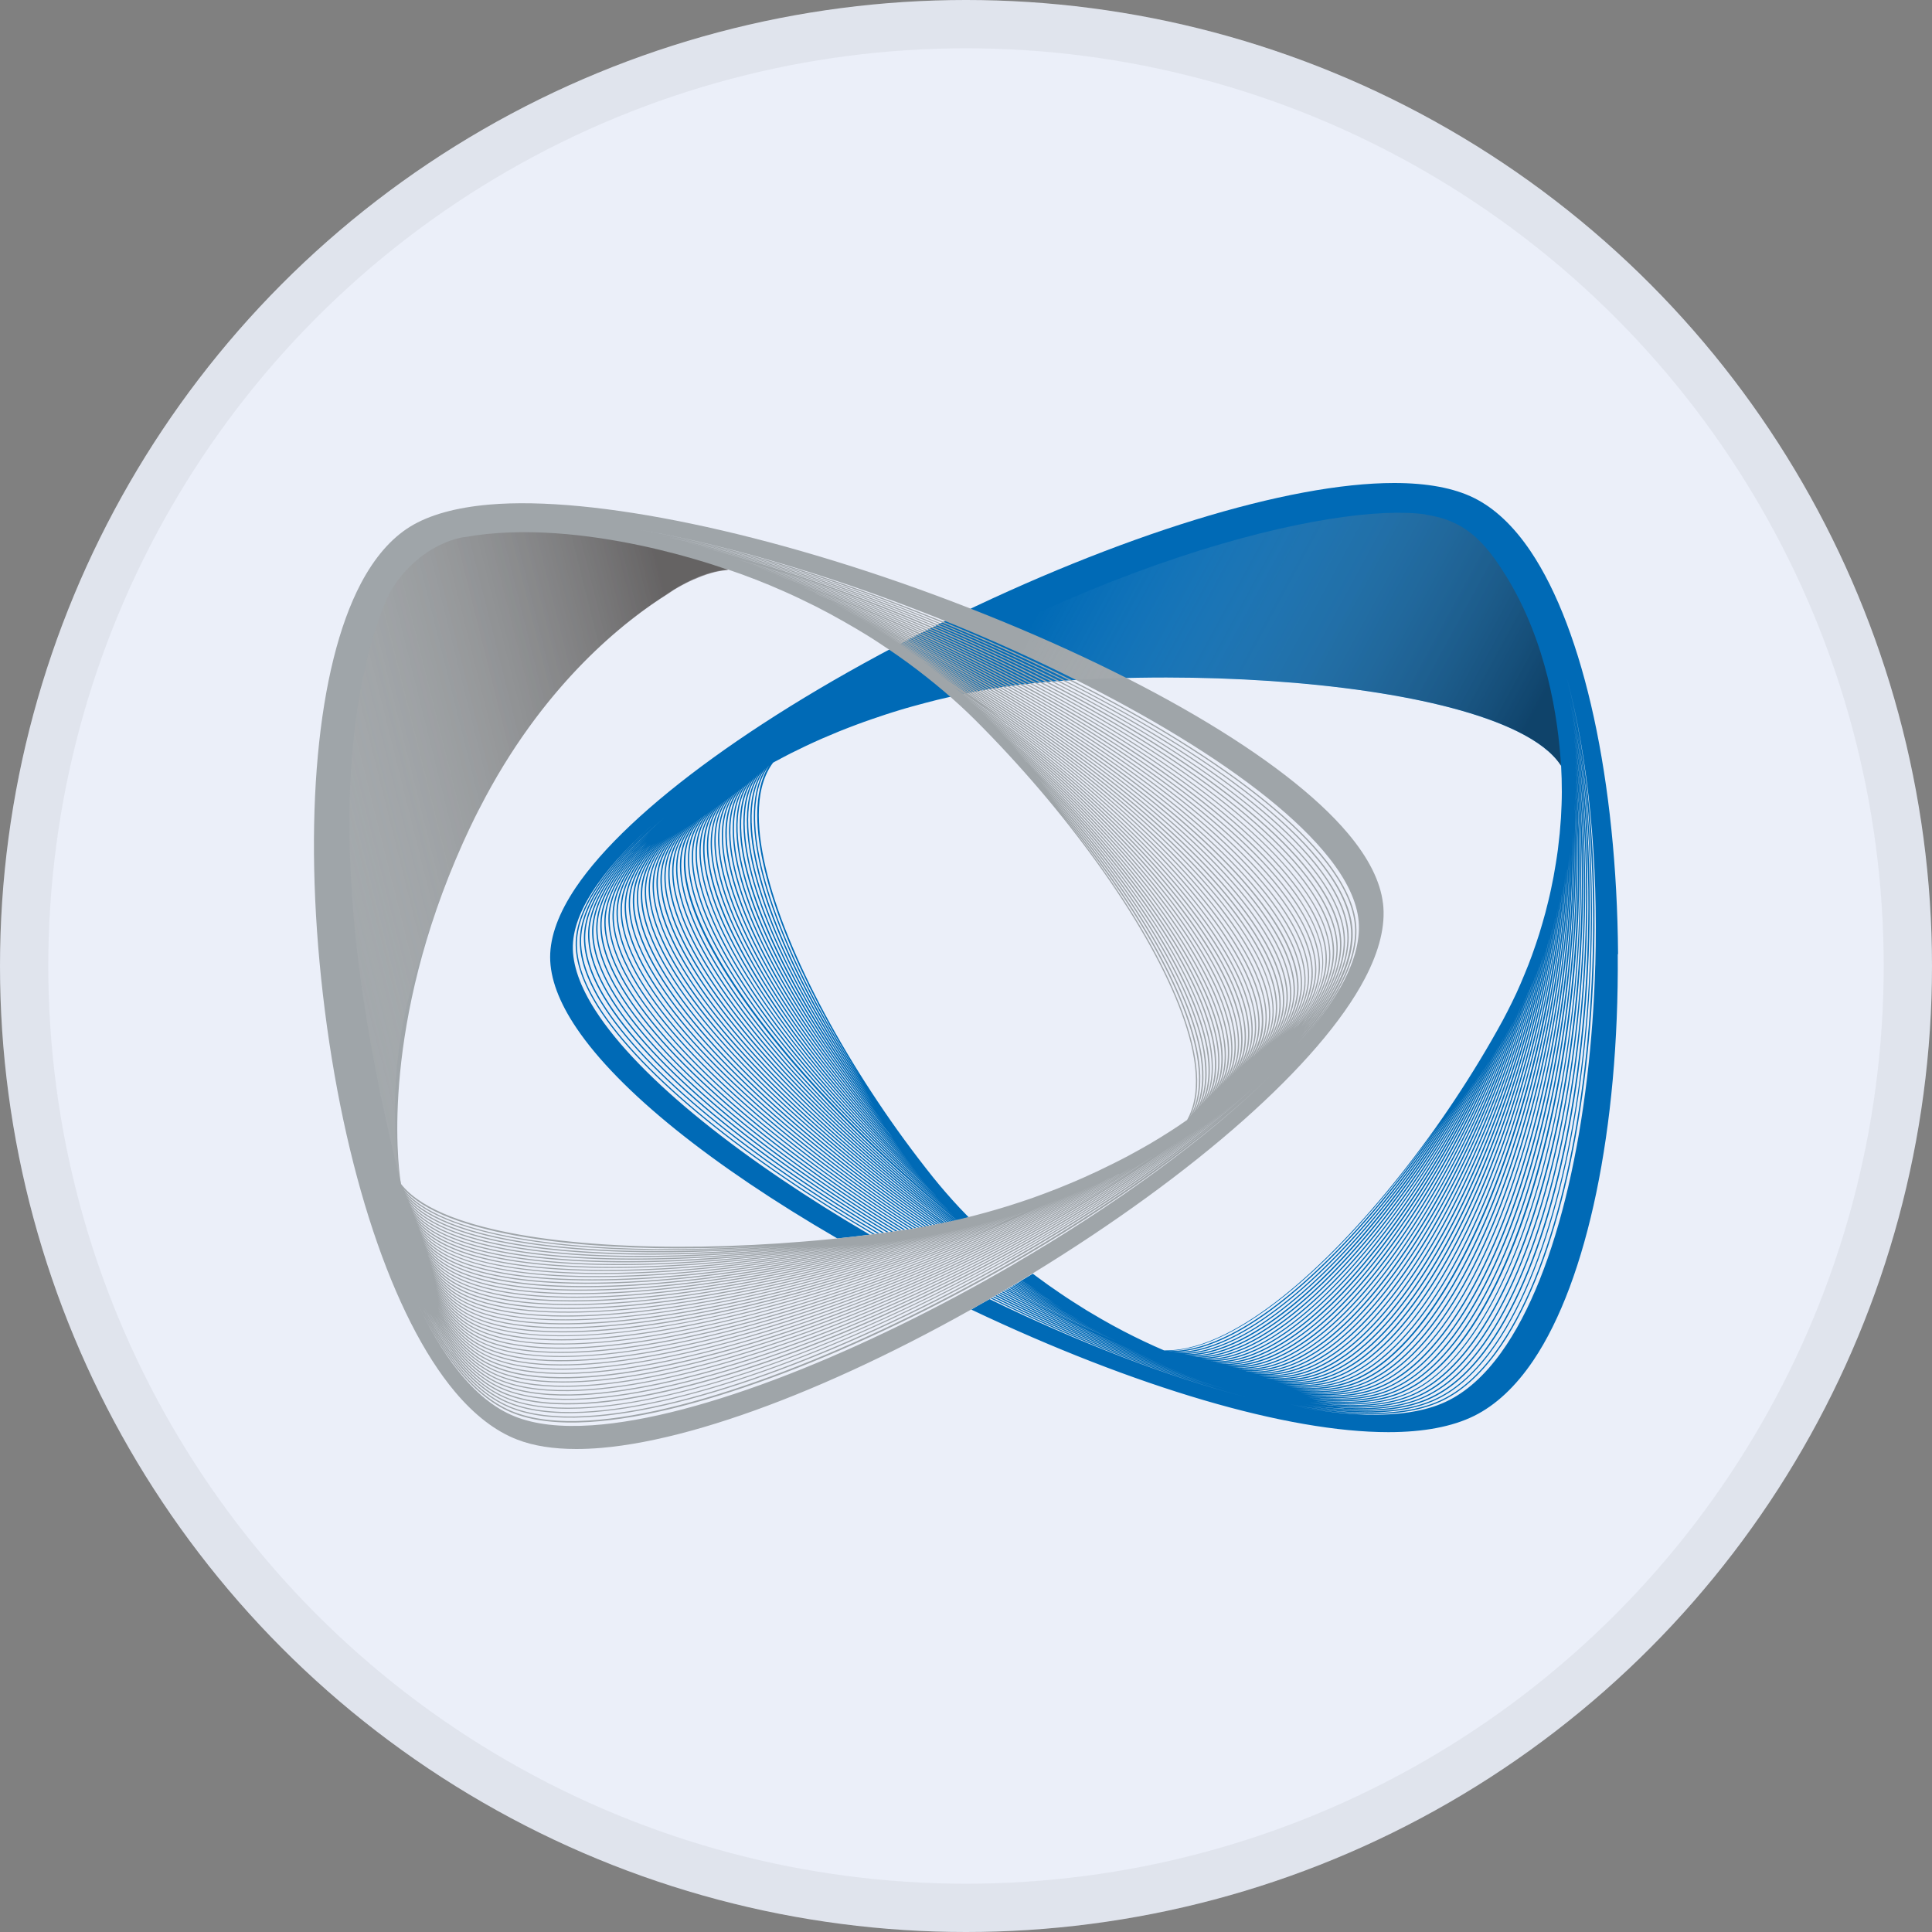 <svg width="40" height="40" viewBox="0 0 40 40" fill="none" xmlns="http://www.w3.org/2000/svg">
<rect x="0" y="0" width="40" height="40" fill="#808080" stroke="none"/>
<circle cx="20" cy="20" r="20" fill="#EBEFF9"/>
<g clip-path="url(#clip0_17713_28074)">
<path d="M33.5 19.75C33.474 16.175 32.797 13.057 31.688 11.411C31.337 10.89 30.942 10.519 30.517 10.309C30.101 10.103 29.546 10 28.865 10H28.864C26.667 10 23.179 11.076 19.529 12.876C15.869 14.681 13.025 16.737 11.919 18.378C11.569 18.9 11.39 19.382 11.39 19.815C11.39 20.254 11.573 20.748 11.935 21.284C12.812 22.586 14.728 24.128 17.337 25.641C17.564 25.618 17.788 25.592 18.011 25.563C15.438 24.062 13.245 22.353 12.323 20.913C12.015 20.432 11.85 19.981 11.86 19.579C11.871 19.186 12.053 18.753 12.378 18.297C12.686 17.861 13.125 17.405 13.659 16.941C13.157 17.377 12.744 17.807 12.448 18.218C12.12 18.673 11.933 19.104 11.919 19.5C11.906 19.904 12.067 20.357 12.37 20.841C13.284 22.296 15.49 24.034 18.074 25.555C18.087 25.554 18.101 25.552 18.113 25.551C15.522 24.028 13.309 22.287 12.393 20.83C12.092 20.351 11.932 19.901 11.945 19.502C11.959 19.11 12.144 18.682 12.47 18.232C12.707 17.904 13.02 17.564 13.39 17.219C13.05 17.537 12.764 17.85 12.542 18.152C12.212 18.602 12.023 19.029 12.005 19.422C11.986 19.823 12.143 20.274 12.44 20.756C13.348 22.228 15.572 23.999 18.172 25.543C18.186 25.542 18.2 25.54 18.212 25.538C15.605 23.992 13.372 22.219 12.464 20.745C12.17 20.266 12.015 19.82 12.032 19.424C12.049 19.035 12.238 18.611 12.565 18.166C12.858 17.767 13.263 17.349 13.756 16.927C13.296 17.323 12.917 17.713 12.636 18.088C12.303 18.532 12.112 18.955 12.091 19.345C12.07 19.743 12.22 20.191 12.511 20.672C13.412 22.161 15.655 23.963 18.269 25.531C18.283 25.529 18.295 25.526 18.309 25.525C15.687 23.956 13.438 22.15 12.536 20.659C12.247 20.182 12.097 19.737 12.118 19.344C12.138 18.958 12.329 18.538 12.659 18.099C12.879 17.805 13.16 17.501 13.492 17.194C13.192 17.474 12.934 17.75 12.73 18.02C12.396 18.459 12.202 18.878 12.178 19.265C12.153 19.66 12.299 20.107 12.583 20.587C13.475 22.093 15.736 23.928 18.364 25.517C18.376 25.515 18.389 25.514 18.401 25.511C15.768 23.92 13.5 22.083 12.607 20.575C12.325 20.099 12.181 19.657 12.205 19.265C12.229 18.883 12.422 18.467 12.753 18.032C12.935 17.791 13.16 17.546 13.421 17.297C13.19 17.52 12.99 17.739 12.824 17.954C12.489 18.387 12.291 18.803 12.262 19.187C12.234 19.579 12.375 20.024 12.653 20.503C13.536 22.024 15.812 23.893 18.453 25.505C18.465 25.503 18.479 25.502 18.491 25.499C15.845 23.885 13.562 22.015 12.677 20.492C12.401 20.018 12.262 19.577 12.29 19.189C12.317 18.809 12.514 18.396 12.847 17.966C13 17.77 13.181 17.567 13.387 17.365C13.21 17.541 13.052 17.716 12.917 17.888C12.58 18.317 12.379 18.728 12.348 19.109C12.316 19.499 12.451 19.941 12.723 20.418C13.597 21.957 15.889 23.857 18.54 25.492C18.552 25.491 18.566 25.489 18.578 25.486C15.919 23.851 13.623 21.948 12.747 20.408C12.478 19.935 12.343 19.496 12.375 19.11C12.405 18.733 12.606 18.326 12.94 17.901C13.067 17.739 13.214 17.575 13.378 17.411C13.243 17.549 13.119 17.686 13.011 17.822C12.672 18.244 12.469 18.653 12.434 19.03C12.399 19.417 12.528 19.858 12.794 20.334C13.659 21.888 15.965 23.822 18.626 25.48C18.638 25.479 18.652 25.477 18.664 25.474C15.997 23.816 13.685 21.878 12.818 20.323C12.556 19.85 12.427 19.414 12.461 19.032C12.496 18.657 12.697 18.254 13.034 17.834C13.14 17.703 13.258 17.569 13.39 17.435C13.287 17.543 13.192 17.65 13.105 17.756C12.764 18.174 12.559 18.578 12.519 18.952C12.48 19.336 12.606 19.775 12.864 20.25C13.718 21.82 16.038 23.788 18.708 25.468C18.72 25.466 18.734 25.465 18.746 25.462C16.07 23.782 13.744 21.811 12.888 20.239C12.631 19.767 12.507 19.333 12.546 18.954C12.584 18.582 12.788 18.183 13.126 17.768C13.211 17.664 13.304 17.56 13.406 17.455C13.331 17.534 13.263 17.612 13.198 17.689C12.855 18.102 12.647 18.499 12.604 18.872C12.562 19.253 12.681 19.689 12.934 20.163C13.777 21.749 16.111 23.753 18.789 25.454C18.792 25.454 18.793 25.454 18.796 25.454C18.805 25.453 18.816 25.451 18.825 25.449C16.141 23.747 13.802 21.742 12.958 20.154C12.707 19.684 12.589 19.252 12.631 18.875C12.672 18.507 12.88 18.111 13.22 17.703C13.286 17.624 13.357 17.544 13.431 17.465C13.383 17.517 13.336 17.57 13.292 17.623C12.947 18.029 12.736 18.424 12.691 18.796C12.645 19.173 12.759 19.608 13.005 20.081C13.838 21.682 16.181 23.719 18.866 25.443C18.878 25.442 18.89 25.439 18.902 25.437C16.212 23.713 13.863 21.673 13.029 20.071C12.786 19.603 12.672 19.172 12.718 18.799C12.762 18.433 12.972 18.042 13.315 17.638C13.363 17.581 13.413 17.524 13.466 17.468C13.439 17.498 13.412 17.529 13.386 17.558C13.038 17.96 12.824 18.35 12.776 18.717C12.726 19.092 12.835 19.525 13.075 19.996C13.896 21.613 16.249 23.684 18.939 25.431C18.951 25.43 18.963 25.426 18.975 25.425C16.281 23.678 13.92 21.604 13.099 19.987C12.862 19.52 12.753 19.09 12.803 18.72C12.851 18.357 13.064 17.971 13.407 17.572C13.43 17.546 13.453 17.52 13.477 17.495C13.477 17.495 13.477 17.494 13.48 17.492C13.491 17.48 13.501 17.469 13.51 17.458C13.5 17.471 13.489 17.483 13.477 17.495C13.129 17.891 12.914 18.277 12.862 18.64C12.809 19.014 12.914 19.444 13.146 19.913C13.955 21.545 16.317 23.652 19.012 25.42C19.015 25.42 19.019 25.42 19.022 25.419C19.032 25.419 19.039 25.416 19.047 25.414C16.348 23.645 13.979 21.536 13.17 19.904C12.94 19.439 12.836 19.012 12.889 18.644C12.941 18.283 13.157 17.901 13.503 17.508C13.518 17.491 13.533 17.474 13.547 17.458C13.211 17.839 13.002 18.211 12.949 18.564C12.891 18.934 12.991 19.362 13.217 19.83C14.013 21.478 16.384 23.619 19.082 25.41C19.094 25.408 19.106 25.405 19.116 25.403C19.113 25.402 19.11 25.4 19.109 25.399C16.41 23.609 14.037 21.467 13.243 19.821C13.018 19.356 12.92 18.932 12.976 18.567C13.031 18.209 13.249 17.831 13.597 17.443L13.601 17.438C13.289 17.798 13.09 18.151 13.035 18.485C12.975 18.852 13.069 19.279 13.289 19.746C14.063 21.39 16.401 23.541 19.065 25.342C19.092 25.36 19.119 25.379 19.148 25.397C19.16 25.396 19.173 25.393 19.183 25.391C19.15 25.368 19.115 25.347 19.082 25.324C16.421 23.524 14.086 21.378 13.313 19.737C13.094 19.273 13.002 18.851 13.062 18.488C13.119 18.146 13.327 17.784 13.656 17.415C13.363 17.755 13.178 18.088 13.122 18.407C13.058 18.771 13.146 19.196 13.359 19.662C14.11 21.301 16.408 23.457 19.038 25.268C19.095 25.308 19.153 25.347 19.212 25.387C19.223 25.385 19.233 25.383 19.244 25.38C19.244 25.38 19.245 25.38 19.247 25.38C19.183 25.337 19.119 25.294 19.056 25.25C16.431 23.441 14.134 21.289 13.386 19.654C13.175 19.192 13.087 18.771 13.151 18.412C13.208 18.086 13.403 17.745 13.709 17.397C13.439 17.715 13.266 18.028 13.208 18.329C13.14 18.69 13.223 19.113 13.43 19.577C14.159 21.212 16.419 23.372 19.012 25.193C19.098 25.255 19.186 25.314 19.273 25.374C19.285 25.371 19.297 25.37 19.309 25.366C19.215 25.302 19.121 25.239 19.029 25.175C16.44 23.355 14.181 21.2 13.456 19.568C13.251 19.107 13.167 18.688 13.234 18.332C13.293 18.022 13.477 17.698 13.765 17.368C13.513 17.667 13.349 17.963 13.293 18.249C13.222 18.608 13.299 19.029 13.501 19.491C14.207 21.122 16.43 23.286 18.984 25.118C19.1 25.201 19.217 25.281 19.334 25.362C19.344 25.36 19.356 25.357 19.367 25.356C19.245 25.271 19.123 25.187 19.003 25.101C16.451 23.272 14.23 21.112 13.527 19.485C13.328 19.024 13.251 18.608 13.321 18.255C13.38 17.959 13.553 17.653 13.823 17.342C13.589 17.624 13.436 17.902 13.378 18.172C13.304 18.528 13.377 18.946 13.57 19.408C14.253 21.035 16.437 23.205 18.956 25.044C19.098 25.148 19.242 25.25 19.387 25.351C19.397 25.35 19.41 25.347 19.42 25.345C19.27 25.239 19.121 25.135 18.974 25.026C16.458 23.188 14.277 21.022 13.595 19.399C13.403 18.941 13.331 18.525 13.404 18.175C13.463 17.894 13.627 17.604 13.881 17.311C13.664 17.575 13.52 17.838 13.462 18.094C13.383 18.447 13.451 18.863 13.638 19.324C14.298 20.947 16.445 23.12 18.927 24.969C19.095 25.095 19.267 25.218 19.438 25.34C19.449 25.339 19.461 25.336 19.472 25.334C19.296 25.208 19.119 25.081 18.945 24.952C16.466 23.105 14.322 20.934 13.664 19.316C13.477 18.858 13.41 18.445 13.488 18.099C13.547 17.831 13.703 17.557 13.94 17.279C13.738 17.527 13.603 17.775 13.547 18.016C13.465 18.366 13.527 18.78 13.708 19.239C14.345 20.857 16.454 23.036 18.899 24.895C19.094 25.043 19.291 25.187 19.488 25.331C19.501 25.328 19.513 25.327 19.525 25.324C19.32 25.178 19.116 25.03 18.918 24.878C16.475 23.022 14.37 20.847 13.733 19.233C13.554 18.777 13.492 18.367 13.573 18.022C13.632 17.768 13.779 17.509 14.001 17.247C13.814 17.48 13.687 17.712 13.63 17.939C13.545 18.286 13.601 18.699 13.776 19.158C14.391 20.771 16.461 22.955 18.871 24.823C19.089 24.994 19.312 25.159 19.535 25.324C19.546 25.32 19.558 25.319 19.569 25.316C19.34 25.148 19.112 24.98 18.889 24.806C16.483 22.939 14.415 20.761 13.803 19.15C13.63 18.696 13.574 18.287 13.658 17.944C13.717 17.703 13.857 17.457 14.066 17.208C13.891 17.428 13.773 17.646 13.717 17.861C13.627 18.204 13.679 18.616 13.847 19.072C14.439 20.681 16.471 22.869 18.843 24.748C19.086 24.94 19.334 25.127 19.583 25.313C19.593 25.311 19.604 25.308 19.614 25.307C19.361 25.119 19.109 24.927 18.863 24.733C16.493 22.856 14.465 20.672 13.875 19.067C13.708 18.614 13.656 18.208 13.744 17.867C13.803 17.638 13.937 17.405 14.131 17.171C13.969 17.377 13.858 17.581 13.802 17.784C13.709 18.125 13.756 18.535 13.917 18.991C14.486 20.595 16.48 22.789 18.816 24.676C19.082 24.891 19.352 25.099 19.625 25.305C19.636 25.302 19.646 25.3 19.657 25.297C19.379 25.089 19.104 24.875 18.834 24.657C16.501 22.772 14.511 20.583 13.943 18.983C13.782 18.532 13.737 18.126 13.828 17.788C13.887 17.57 14.013 17.351 14.197 17.13C14.046 17.322 13.941 17.514 13.887 17.706C13.791 18.045 13.832 18.452 13.987 18.906C14.534 20.506 16.489 22.704 18.789 24.602C19.076 24.84 19.37 25.07 19.668 25.297C19.678 25.294 19.689 25.293 19.699 25.29C19.399 25.061 19.1 24.826 18.808 24.585C16.512 22.691 14.559 20.497 14.014 18.9C13.861 18.45 13.819 18.046 13.914 17.712C13.973 17.506 14.092 17.299 14.263 17.091C14.125 17.271 14.027 17.451 13.973 17.629C13.873 17.965 13.91 18.369 14.058 18.823C14.582 20.42 16.499 22.622 18.761 24.528C19.071 24.789 19.387 25.043 19.707 25.29C19.718 25.287 19.727 25.285 19.737 25.282C19.414 25.032 19.094 24.776 18.781 24.511C16.521 22.606 14.606 20.409 14.084 18.817C13.937 18.367 13.9 17.966 13.999 17.635C14.057 17.44 14.171 17.245 14.33 17.048C14.203 17.216 14.11 17.383 14.058 17.55C13.955 17.884 13.986 18.286 14.128 18.739C14.629 20.329 16.509 22.537 18.734 24.453C19.063 24.737 19.4 25.012 19.742 25.281C19.754 25.277 19.765 25.274 19.777 25.273C19.431 25.001 19.088 24.725 18.754 24.438C16.53 22.523 14.655 20.32 14.154 18.733C14.013 18.284 13.982 17.885 14.084 17.557C14.142 17.372 14.248 17.188 14.398 17.004C14.28 17.16 14.194 17.316 14.143 17.472C14.036 17.802 14.063 18.203 14.198 18.654C14.676 20.242 16.516 22.453 18.707 24.379C19.056 24.686 19.416 24.983 19.78 25.273C19.789 25.271 19.8 25.268 19.809 25.267C19.441 24.975 19.08 24.674 18.726 24.364C16.54 22.44 14.702 20.233 14.225 18.65C14.09 18.203 14.064 17.805 14.171 17.48C14.227 17.306 14.329 17.131 14.468 16.958C14.359 17.102 14.278 17.248 14.23 17.394C14.119 17.721 14.14 18.12 14.269 18.57C14.725 20.153 16.527 22.368 18.681 24.304C19.048 24.634 19.428 24.955 19.81 25.265C19.853 25.256 19.895 25.245 19.938 25.236C19.979 25.225 20.018 25.216 20.059 25.205C20.049 25.195 20.04 25.185 20.029 25.175C19.977 25.121 19.924 25.067 19.872 25.012C19.822 24.958 19.774 24.906 19.724 24.851C19.675 24.797 19.628 24.743 19.581 24.689C19.537 24.639 19.493 24.587 19.449 24.534C19.405 24.481 19.361 24.427 19.317 24.373C18.916 23.871 18.527 23.341 18.166 22.798C16.747 20.675 15.711 18.367 15.71 16.878C15.71 16.457 15.792 16.103 15.973 15.836C15.983 15.82 15.994 15.806 16.005 15.791C16.029 15.777 16.053 15.763 16.079 15.751C16.174 15.699 16.273 15.648 16.373 15.596C16.578 15.493 16.795 15.39 17.023 15.29C17.137 15.241 17.254 15.192 17.372 15.143C17.494 15.094 17.618 15.046 17.744 14.999C17.838 14.963 17.934 14.93 18.031 14.896C18.13 14.862 18.23 14.828 18.33 14.795C18.429 14.762 18.529 14.732 18.629 14.701C18.713 14.676 18.798 14.65 18.884 14.627C18.98 14.601 19.076 14.575 19.173 14.549C19.25 14.529 19.329 14.509 19.407 14.489C19.493 14.468 19.581 14.448 19.669 14.428C19.754 14.409 19.839 14.391 19.926 14.373C20.008 14.356 20.09 14.339 20.173 14.323C20.252 14.308 20.331 14.294 20.411 14.28C20.49 14.267 20.569 14.254 20.648 14.242C20.727 14.23 20.806 14.217 20.887 14.207C20.965 14.196 21.044 14.185 21.123 14.176C21.201 14.167 21.278 14.158 21.356 14.15C21.431 14.142 21.509 14.134 21.586 14.127C21.661 14.121 21.735 14.114 21.809 14.108C22.572 14.053 23.361 14.027 24.15 14.027C27.038 14.03 29.922 14.405 31.419 15.145C31.827 15.347 32.134 15.576 32.305 15.832C32.31 15.84 32.316 15.848 32.321 15.855C32.331 16.029 32.336 16.209 32.336 16.396C32.336 16.569 32.328 16.747 32.318 16.932C32.31 17.038 32.302 17.147 32.292 17.256C32.281 17.366 32.267 17.478 32.254 17.592C32.242 17.687 32.226 17.784 32.211 17.881C32.196 17.971 32.181 18.062 32.164 18.154C32.147 18.241 32.129 18.329 32.111 18.416C32.094 18.492 32.078 18.568 32.059 18.644C32.04 18.725 32.018 18.808 31.997 18.891C31.976 18.966 31.955 19.043 31.933 19.119C31.912 19.192 31.891 19.264 31.868 19.336C31.845 19.408 31.821 19.48 31.797 19.552C31.771 19.628 31.745 19.703 31.718 19.778C31.694 19.843 31.669 19.907 31.645 19.972C31.619 20.038 31.592 20.104 31.564 20.171C31.536 20.237 31.508 20.305 31.48 20.372C31.451 20.435 31.423 20.498 31.395 20.563C31.364 20.629 31.332 20.695 31.3 20.761C31.271 20.821 31.241 20.879 31.211 20.939C31.179 21.002 31.145 21.065 31.112 21.128C30.812 21.679 30.474 22.236 30.112 22.781C28.694 24.915 26.893 26.866 25.362 27.625C24.929 27.84 24.518 27.958 24.143 27.958C24.128 27.958 24.114 27.958 24.099 27.958C23.826 27.841 23.545 27.708 23.258 27.559C23.108 27.481 22.957 27.398 22.804 27.31C22.704 27.252 22.602 27.192 22.5 27.131C22.403 27.071 22.306 27.009 22.207 26.946C22.119 26.89 22.031 26.831 21.943 26.771C21.864 26.718 21.784 26.661 21.703 26.605C21.63 26.553 21.559 26.501 21.486 26.447C21.453 26.423 21.419 26.397 21.384 26.371C21.375 26.377 21.366 26.383 21.357 26.387C21.293 26.426 21.231 26.463 21.167 26.501C21.205 26.526 21.243 26.549 21.281 26.572C21.243 26.549 21.205 26.524 21.166 26.501C21.158 26.506 21.151 26.51 21.143 26.515C21.249 26.579 21.356 26.645 21.462 26.708C21.354 26.647 21.248 26.581 21.14 26.517C21.133 26.521 21.123 26.526 21.116 26.532C21.292 26.638 21.47 26.742 21.646 26.843C21.468 26.744 21.29 26.639 21.113 26.535C21.105 26.54 21.098 26.544 21.09 26.549C21.339 26.696 21.588 26.84 21.837 26.977C21.586 26.842 21.336 26.698 21.085 26.552C21.078 26.556 21.07 26.561 21.061 26.566C21.377 26.75 21.693 26.93 22.007 27.097C21.691 26.931 21.372 26.753 21.055 26.57C21.047 26.575 21.038 26.581 21.029 26.586C21.404 26.802 21.781 27.009 22.154 27.203H22.157C21.781 27.012 21.401 26.805 21.022 26.59C21.014 26.595 21.006 26.599 20.997 26.604C21.441 26.856 21.884 27.097 22.324 27.316L22.329 27.319C21.884 27.1 21.436 26.86 20.988 26.609C20.981 26.613 20.972 26.618 20.964 26.624C21.488 26.919 22.013 27.195 22.532 27.447L22.538 27.45C22.015 27.2 21.485 26.923 20.955 26.63C20.947 26.635 20.94 26.639 20.932 26.644C21.574 27 22.218 27.332 22.849 27.622C22.213 27.332 21.567 27.003 20.922 26.65C20.914 26.655 20.905 26.659 20.897 26.664C21.638 27.069 22.382 27.442 23.108 27.763C22.377 27.444 21.629 27.074 20.885 26.672C20.877 26.676 20.868 26.681 20.861 26.685C21.456 27.006 22.054 27.309 22.643 27.579C22.049 27.309 21.448 27.011 20.849 26.692C20.84 26.698 20.83 26.702 20.821 26.707C21.753 27.204 22.692 27.653 23.596 28.02C22.687 27.654 21.743 27.209 20.806 26.715C20.799 26.719 20.789 26.724 20.782 26.728C21.829 27.281 22.884 27.772 23.894 28.161C22.88 27.774 21.817 27.286 20.765 26.738C20.758 26.742 20.748 26.747 20.739 26.753C21.893 27.355 23.06 27.884 24.166 28.29C23.054 27.886 21.881 27.361 20.721 26.764C20.712 26.768 20.704 26.773 20.695 26.779C21.986 27.444 23.293 28.02 24.515 28.44C23.287 28.021 21.974 27.45 20.677 26.79C20.669 26.794 20.66 26.799 20.651 26.804C22.083 27.533 23.535 28.155 24.873 28.583C23.526 28.155 22.068 27.537 20.631 26.814C20.622 26.819 20.613 26.825 20.604 26.83C22.226 27.646 23.877 28.327 25.363 28.756C23.868 28.327 22.21 27.651 20.584 26.842C20.575 26.846 20.568 26.851 20.559 26.857C22.136 27.642 23.744 28.302 25.204 28.735C23.734 28.302 22.119 27.648 20.537 26.87C20.528 26.874 20.521 26.879 20.512 26.883C22.321 27.774 24.175 28.505 25.806 28.927C24.164 28.503 22.304 27.78 20.489 26.897C20.408 26.943 20.328 26.988 20.247 27.032L20.109 27.114L20.117 27.117C23.51 28.727 26.654 29.651 28.744 29.651H28.747C29.471 29.651 30.068 29.538 30.519 29.315C30.969 29.093 31.384 28.704 31.747 28.165C32.867 26.503 33.52 23.361 33.494 19.76L33.5 19.75ZM19.757 25.179C19.4 24.889 19.047 24.587 18.704 24.278C16.554 22.345 14.754 20.133 14.3 18.553C14.172 18.108 14.151 17.713 14.26 17.389C14.315 17.225 14.411 17.062 14.541 16.899C14.441 17.033 14.367 17.168 14.319 17.305C14.206 17.629 14.221 18.026 14.344 18.475C14.776 20.053 16.54 22.274 18.657 24.22C19.015 24.548 19.384 24.871 19.757 25.179ZM19.622 25.035C19.302 24.766 18.986 24.488 18.676 24.204C16.563 22.261 14.801 20.045 14.37 18.47C14.248 18.025 14.231 17.633 14.345 17.312C14.4 17.159 14.489 17.005 14.613 16.854C14.521 16.978 14.452 17.102 14.406 17.228C14.288 17.55 14.298 17.945 14.415 18.392C14.825 19.965 16.551 22.192 18.631 24.146C18.954 24.45 19.287 24.748 19.623 25.035H19.622ZM19.497 24.894C19.211 24.645 18.927 24.39 18.651 24.129C16.574 22.176 14.849 19.955 14.441 18.386C14.326 17.942 14.315 17.552 14.432 17.234C14.485 17.09 14.57 16.946 14.684 16.803C14.6 16.918 14.535 17.033 14.491 17.148C14.37 17.466 14.374 17.861 14.485 18.306C14.872 19.875 16.56 22.106 18.603 24.071C18.895 24.352 19.194 24.627 19.497 24.894ZM19.375 24.751C19.119 24.524 18.869 24.292 18.623 24.055C16.583 22.093 14.898 19.867 14.511 18.303C14.402 17.861 14.397 17.472 14.517 17.157C14.568 17.021 14.649 16.887 14.755 16.754C14.679 16.86 14.618 16.965 14.578 17.072C14.453 17.388 14.453 17.778 14.556 18.223C14.921 19.787 16.571 22.023 18.578 23.997C18.839 24.253 19.106 24.505 19.376 24.751H19.375ZM18.596 23.982C16.592 22.01 14.945 19.78 14.582 18.218C14.479 17.778 14.479 17.391 14.602 17.079C14.652 16.953 14.728 16.827 14.825 16.703C14.757 16.798 14.7 16.895 14.661 16.993C14.532 17.306 14.527 17.695 14.625 18.139C14.966 19.698 16.578 21.938 18.547 23.922C18.778 24.155 19.015 24.384 19.256 24.61C19.033 24.404 18.813 24.194 18.596 23.982ZM18.569 23.908C16.601 21.927 14.992 19.691 14.652 18.135C14.556 17.696 14.561 17.311 14.687 17.002C14.735 16.884 14.807 16.767 14.898 16.651C14.836 16.738 14.784 16.827 14.746 16.916C14.614 17.227 14.603 17.613 14.694 18.056C15.013 19.611 16.586 21.855 18.52 23.85C18.723 24.058 18.93 24.266 19.139 24.467C18.947 24.284 18.755 24.097 18.569 23.908ZM18.541 23.833C16.61 21.843 15.041 19.602 14.722 18.049C14.632 17.612 14.641 17.228 14.772 16.922C14.819 16.814 14.884 16.704 14.969 16.597C14.913 16.675 14.867 16.755 14.833 16.837C14.697 17.144 14.681 17.529 14.766 17.97C15.062 19.522 16.597 21.771 18.494 23.773C18.667 23.956 18.845 24.137 19.022 24.315C18.86 24.155 18.699 23.994 18.541 23.831V23.833ZM18.514 23.759C16.619 21.759 15.088 19.514 14.792 17.966C14.708 17.529 14.723 17.148 14.857 16.846C14.902 16.744 14.965 16.643 15.042 16.543C14.992 16.614 14.951 16.686 14.918 16.758C14.778 17.062 14.757 17.446 14.834 17.885C15.107 19.433 16.604 21.686 18.465 23.699C18.61 23.856 18.757 24.011 18.905 24.164C18.773 24.031 18.643 23.896 18.514 23.759ZM18.486 23.685C16.628 21.676 15.135 19.427 14.861 17.882C14.784 17.446 14.805 17.067 14.942 16.767C14.984 16.674 15.042 16.58 15.113 16.49C15.069 16.552 15.033 16.617 15.003 16.68C14.86 16.982 14.833 17.363 14.904 17.801C15.154 19.344 16.613 21.602 18.436 23.624C18.556 23.756 18.678 23.888 18.801 24.019C18.695 23.908 18.59 23.796 18.485 23.684L18.486 23.685ZM18.459 23.612C16.637 21.593 15.182 19.337 14.931 17.799C14.861 17.365 14.886 16.987 15.027 16.691C15.068 16.605 15.121 16.519 15.186 16.434C15.148 16.49 15.115 16.546 15.088 16.603C14.942 16.903 14.91 17.282 14.975 17.718C15.203 19.256 16.624 21.519 18.411 23.552C18.505 23.658 18.599 23.764 18.695 23.87C18.616 23.785 18.537 23.699 18.459 23.612ZM18.432 23.537C16.647 21.508 15.229 19.248 15.001 17.715C14.937 17.282 14.968 16.907 15.112 16.611C15.15 16.533 15.2 16.454 15.259 16.378C15.226 16.425 15.197 16.474 15.173 16.523C15.022 16.82 14.986 17.197 15.044 17.633C15.248 19.167 16.631 21.436 18.382 23.477C18.45 23.556 18.52 23.636 18.59 23.716C18.537 23.656 18.483 23.596 18.43 23.537H18.432ZM18.404 23.463C16.656 21.425 15.276 19.161 15.072 17.63C15.015 17.199 15.051 16.826 15.198 16.534C15.235 16.462 15.28 16.391 15.335 16.321C15.306 16.362 15.282 16.404 15.259 16.447C15.106 16.74 15.063 17.114 15.115 17.549C15.297 19.078 16.641 21.352 18.356 23.401C18.401 23.455 18.447 23.51 18.493 23.564C18.464 23.53 18.433 23.497 18.404 23.463ZM18.394 23.409L18.377 23.389C16.665 21.341 15.324 19.073 15.142 17.547C15.091 17.116 15.132 16.746 15.283 16.456C15.317 16.391 15.359 16.327 15.408 16.264C15.385 16.298 15.364 16.333 15.344 16.368C15.186 16.659 15.141 17.032 15.185 17.466C15.344 18.991 16.65 21.269 18.327 23.329C18.348 23.357 18.371 23.383 18.394 23.411V23.409ZM15.212 17.463C15.167 17.033 15.212 16.665 15.368 16.378C15.4 16.319 15.437 16.262 15.481 16.206C15.463 16.233 15.444 16.261 15.429 16.29C15.268 16.577 15.217 16.949 15.255 17.382C15.391 18.9 16.656 21.18 18.295 23.248C16.647 21.209 15.37 18.968 15.212 17.463ZM18.207 23.093C16.625 21.066 15.415 18.858 15.282 17.378C15.244 16.95 15.294 16.583 15.454 16.299C15.482 16.247 15.516 16.196 15.554 16.147C15.54 16.169 15.526 16.19 15.514 16.212C15.35 16.496 15.293 16.866 15.324 17.297C15.437 18.793 16.634 21.039 18.207 23.094V23.093ZM15.353 17.294C15.321 16.867 15.378 16.502 15.54 16.221C15.566 16.176 15.596 16.13 15.63 16.086C15.619 16.101 15.61 16.116 15.601 16.132C15.432 16.414 15.37 16.781 15.396 17.211C15.485 18.682 16.616 20.894 18.121 22.936C16.606 20.922 15.463 18.75 15.352 17.294H15.353ZM15.423 17.21C15.397 16.784 15.46 16.421 15.625 16.143C15.648 16.104 15.674 16.066 15.702 16.027C15.696 16.037 15.692 16.046 15.686 16.054C15.514 16.333 15.446 16.698 15.466 17.127C15.531 18.575 16.598 20.752 18.039 22.78C16.587 20.781 15.51 18.642 15.423 17.21ZM15.493 17.125C15.473 16.701 15.54 16.339 15.71 16.064C15.731 16.031 15.752 15.998 15.777 15.966L15.771 15.975C15.596 16.252 15.523 16.614 15.535 17.042C15.579 18.467 16.583 20.609 17.96 22.623C16.572 20.638 15.557 18.535 15.493 17.125ZM15.563 17.041C15.549 16.617 15.622 16.258 15.795 15.986C15.812 15.958 15.832 15.932 15.851 15.905C15.677 16.178 15.601 16.536 15.607 16.956C15.628 18.357 16.569 20.461 17.882 22.46C16.56 20.494 15.607 18.426 15.564 17.041H15.563ZM15.677 16.872C15.677 18.246 16.556 20.312 17.802 22.29C16.545 20.343 15.654 18.315 15.633 16.956C15.627 16.534 15.704 16.178 15.88 15.908C15.894 15.886 15.909 15.865 15.926 15.843C15.756 16.11 15.677 16.46 15.677 16.872ZM17.434 14.864C17.434 14.864 17.441 14.861 17.444 14.859C17.441 14.859 17.438 14.862 17.434 14.864ZM32.601 16.628C32.673 17.85 32.624 19.19 32.471 20.523C32.126 23.5 31.252 26.437 29.984 27.93C29.626 28.353 29.236 28.66 28.82 28.819C28.401 28.979 27.87 29.022 27.259 28.968C27.221 28.965 27.183 28.961 27.145 28.956C27.145 28.956 27.142 28.956 27.141 28.956C27.121 28.954 27.101 28.951 27.083 28.95C27.105 28.953 27.124 28.954 27.145 28.956C27.754 29.014 28.285 28.976 28.707 28.818C29.128 28.661 29.521 28.357 29.886 27.937C31.162 26.458 32.064 23.541 32.436 20.584C32.607 19.23 32.667 17.865 32.601 16.628ZM27.256 28.991C27.871 29.047 28.407 29.004 28.831 28.841C29.253 28.68 29.646 28.369 30.007 27.944C31.276 26.446 32.154 23.504 32.498 20.524C32.664 19.093 32.706 17.653 32.61 16.361C32.711 17.638 32.68 19.055 32.532 20.463C32.216 23.461 31.364 26.424 30.106 27.94C29.749 28.368 29.36 28.68 28.943 28.842C28.522 29.007 27.988 29.054 27.373 29.004C27.335 29 27.296 28.996 27.256 28.991ZM27.485 29.064C28.111 29.11 28.651 29.057 29.078 28.887C29.502 28.718 29.893 28.397 30.251 27.961C31.507 26.424 32.336 23.431 32.623 20.406C32.774 18.819 32.776 17.222 32.614 15.825C32.781 17.208 32.791 18.78 32.656 20.346C32.396 23.389 31.595 26.404 30.349 27.957C29.996 28.396 29.609 28.718 29.189 28.89C28.765 29.064 28.226 29.119 27.601 29.076C27.446 29.065 27.287 29.048 27.123 29.027C27.246 29.042 27.367 29.054 27.484 29.064H27.485ZM27.118 29.002C27.205 29.013 27.288 29.02 27.372 29.028C27.992 29.079 28.53 29.031 28.956 28.865C29.378 28.7 29.772 28.386 30.131 27.955C31.395 26.438 32.246 23.471 32.563 20.468C32.721 18.972 32.745 17.468 32.623 16.129C32.752 17.451 32.739 18.932 32.6 20.406C32.311 23.426 31.486 26.417 30.233 27.949C29.88 28.382 29.491 28.7 29.072 28.867C28.65 29.036 28.113 29.087 27.493 29.041C27.373 29.031 27.249 29.019 27.123 29.002H27.118ZM27.601 29.099C28.231 29.142 28.774 29.085 29.202 28.91C29.628 28.736 30.019 28.413 30.374 27.969C31.622 26.412 32.427 23.392 32.686 20.346C32.828 18.683 32.808 17.013 32.61 15.567C32.812 16.998 32.846 18.645 32.721 20.285C32.49 23.349 31.712 26.391 30.473 27.963C30.122 28.406 29.735 28.733 29.315 28.91C28.89 29.087 28.348 29.146 27.718 29.11C27.522 29.097 27.319 29.076 27.106 29.047C27.276 29.07 27.442 29.087 27.601 29.097V29.099ZM29.325 28.933C29.752 28.755 30.142 28.426 30.494 27.978C31.736 26.403 32.515 23.357 32.747 20.288C32.881 18.519 32.832 16.744 32.586 15.237C32.837 16.731 32.897 18.482 32.782 20.227C32.579 23.314 31.826 26.381 30.593 27.972C30.245 28.422 29.858 28.753 29.435 28.934C29.01 29.116 28.463 29.18 27.83 29.146C27.794 29.145 27.753 29.137 27.716 29.134C28.349 29.172 28.896 29.111 29.325 28.933ZM32.586 16.91V16.907C32.63 18.069 32.566 19.328 32.408 20.581C32.035 23.535 31.136 26.447 29.863 27.923C29.503 28.34 29.113 28.641 28.697 28.796C28.278 28.953 27.751 28.991 27.144 28.931C27.12 28.93 27.094 28.927 27.07 28.924C27.659 28.982 28.172 28.945 28.585 28.795C29.004 28.643 29.398 28.343 29.764 27.927C31.048 26.469 31.974 23.578 32.375 20.642C32.55 19.37 32.624 18.086 32.588 16.909L32.586 16.91ZM27.829 29.169C28.468 29.203 29.019 29.139 29.448 28.954C29.876 28.772 30.265 28.439 30.617 27.984C31.851 26.389 32.606 23.317 32.809 20.227C32.934 18.347 32.853 16.462 32.553 14.894C32.855 16.45 32.949 18.31 32.844 20.165C32.67 23.274 31.941 26.367 30.716 27.978C30.37 28.434 29.984 28.77 29.559 28.954C29.133 29.14 28.583 29.208 27.945 29.179C27.648 29.165 27.332 29.13 27 29.076C27.29 29.122 27.566 29.152 27.829 29.166V29.169ZM32.565 17.236V17.23C32.582 18.317 32.504 19.482 32.346 20.641C31.945 23.573 31.021 26.458 29.741 27.915C29.378 28.327 28.988 28.624 28.574 28.775C28.157 28.927 27.631 28.961 27.03 28.898H27.026C27.581 28.948 28.067 28.913 28.462 28.773C28.881 28.624 29.275 28.331 29.641 27.921C30.931 26.481 31.882 23.616 32.311 20.704C32.486 19.526 32.574 18.341 32.565 17.237V17.236ZM32.284 20.699C31.855 23.609 30.907 26.469 29.618 27.906C29.254 28.311 28.864 28.604 28.45 28.75C28.047 28.893 27.548 28.925 26.977 28.867C27.499 28.913 27.959 28.879 28.336 28.749C28.753 28.604 29.148 28.314 29.517 27.91C30.815 26.49 31.789 23.652 32.248 20.761C32.401 19.789 32.497 18.811 32.527 17.879C32.529 17.816 32.53 17.752 32.532 17.689C32.533 17.61 32.536 17.53 32.536 17.452V17.448C32.536 17.527 32.533 17.609 32.532 17.69C32.532 17.753 32.529 17.816 32.527 17.881C32.504 18.794 32.424 19.749 32.282 20.701L32.284 20.699ZM27.944 29.205C28.588 29.234 29.14 29.165 29.573 28.977C30.001 28.792 30.391 28.451 30.74 27.992C31.968 26.377 32.699 23.28 32.873 20.167C32.987 18.128 32.864 16.083 32.486 14.443C32.865 16.073 33.002 18.092 32.908 20.107C32.762 23.239 32.056 26.358 30.839 27.987C30.494 28.448 30.109 28.79 29.684 28.977C29.256 29.168 28.704 29.24 28.061 29.215C27.698 29.202 27.308 29.156 26.893 29.083C27.264 29.148 27.616 29.189 27.944 29.205ZM32.507 17.633V17.63C32.487 18.634 32.389 19.7 32.222 20.758C31.765 23.645 30.792 26.48 29.497 27.897C29.131 28.297 28.739 28.584 28.326 28.727C27.942 28.859 27.47 28.892 26.933 28.839C27.422 28.881 27.854 28.847 28.213 28.726C28.629 28.586 29.025 28.302 29.397 27.903C30.701 26.501 31.701 23.69 32.187 20.821C32.369 19.743 32.48 18.656 32.507 17.633ZM32.16 20.817C31.674 23.682 30.678 26.49 29.375 27.889C29.008 28.284 28.615 28.566 28.203 28.704C27.836 28.827 27.39 28.859 26.883 28.812C27.341 28.847 27.75 28.816 28.091 28.704C28.506 28.569 28.903 28.29 29.275 27.897C30.587 26.515 31.61 23.728 32.125 20.882C32.313 19.841 32.433 18.791 32.474 17.799C32.44 18.771 32.331 19.8 32.16 20.819V20.817ZM32.097 20.877C31.583 23.721 30.563 26.503 29.254 27.881C28.884 28.271 28.492 28.548 28.081 28.683C27.73 28.798 27.306 28.827 26.828 28.784C27.258 28.816 27.642 28.784 27.967 28.683C28.381 28.552 28.777 28.277 29.152 27.889C30.471 26.527 31.519 23.767 32.061 20.942C32.254 19.942 32.381 18.935 32.437 17.979C32.39 18.917 32.273 19.901 32.096 20.879L32.097 20.877ZM32.035 20.936C31.493 23.756 30.447 26.513 29.133 27.872C28.761 28.256 28.367 28.529 27.958 28.658C27.621 28.766 27.22 28.793 26.767 28.753C27.171 28.781 27.534 28.753 27.844 28.657C28.257 28.529 28.654 28.261 29.031 27.878C30.356 26.535 31.428 23.801 32 20.999C32.193 20.053 32.328 19.098 32.398 18.188C32.337 19.08 32.213 20.01 32.035 20.936ZM24.201 27.969C24.563 27.957 24.958 27.838 25.372 27.634C26.786 26.934 28.427 25.222 29.787 23.288C28.463 25.213 26.868 26.914 25.48 27.622C25.049 27.841 24.639 27.966 24.263 27.97C24.241 27.97 24.222 27.97 24.201 27.97V27.969ZM24.299 27.992C24.669 27.981 25.073 27.857 25.494 27.642C26.924 26.913 28.571 25.133 29.917 23.142C28.607 25.125 27.006 26.893 25.602 27.63C25.174 27.855 24.762 27.983 24.386 27.992C24.357 27.992 24.328 27.992 24.299 27.992ZM25.615 27.649C27.059 26.891 28.714 25.046 30.043 22.998C28.748 25.038 27.141 26.873 25.723 27.639C25.297 27.869 24.887 28.003 24.509 28.015C24.472 28.015 24.434 28.015 24.396 28.015C24.776 28.004 25.186 27.875 25.615 27.649ZM24.495 28.038H24.509C24.891 28.024 25.306 27.89 25.737 27.657C27.196 26.87 28.852 24.957 30.165 22.85C28.888 24.947 27.276 26.85 25.843 27.645C25.418 27.881 25.01 28.02 24.63 28.036C24.584 28.038 24.539 28.038 24.493 28.036L24.495 28.038ZM24.633 28.061C25.017 28.044 25.43 27.904 25.86 27.666C27.331 26.85 28.99 24.871 30.282 22.709C29.023 24.861 27.41 26.828 25.966 27.654C25.542 27.895 25.134 28.04 24.755 28.061C24.701 28.064 24.648 28.064 24.592 28.062C24.606 28.062 24.619 28.062 24.632 28.062L24.633 28.061ZM24.756 28.084C25.142 28.062 25.555 27.918 25.981 27.674C27.464 26.827 29.123 24.782 30.396 22.565C29.158 24.774 27.545 26.808 26.087 27.663C25.667 27.91 25.259 28.059 24.878 28.084C24.817 28.089 24.753 28.089 24.689 28.087C24.712 28.087 24.733 28.087 24.756 28.084ZM24.786 28.11C24.818 28.11 24.849 28.108 24.881 28.107C25.266 28.081 25.679 27.932 26.104 27.682C27.596 26.805 29.253 24.697 30.503 22.43C30.506 22.423 30.509 22.417 30.514 22.411L30.508 22.422C30.508 22.422 30.505 22.427 30.505 22.428C29.289 24.688 27.68 26.784 26.213 27.668C25.794 27.921 25.388 28.075 25.005 28.104C24.935 28.11 24.864 28.112 24.791 28.108L24.786 28.11ZM25.003 28.128C25.391 28.099 25.802 27.944 26.226 27.689C27.713 26.793 29.347 24.656 30.569 22.364C30.587 22.328 30.607 22.293 30.625 22.258L30.607 22.294C29.415 24.605 27.809 26.765 26.333 27.679C25.916 27.937 25.509 28.095 25.127 28.128C25.047 28.135 24.967 28.138 24.884 28.135C24.925 28.135 24.966 28.132 25.005 28.128H25.003ZM25.127 28.151C25.515 28.118 25.927 27.958 26.347 27.697C27.827 26.78 29.436 24.617 30.629 22.304C30.664 22.236 30.698 22.17 30.733 22.103C30.711 22.147 30.689 22.192 30.667 22.235C29.503 24.568 27.923 26.753 26.453 27.686C26.039 27.95 25.632 28.113 25.248 28.151C25.161 28.161 25.07 28.162 24.979 28.159C25.029 28.159 25.079 28.156 25.128 28.151H25.127ZM25.249 28.175C25.64 28.136 26.049 27.972 26.468 27.705C27.941 26.77 29.526 24.581 30.692 22.244C30.742 22.144 30.79 22.043 30.839 21.943C30.802 22.021 30.766 22.098 30.728 22.176C29.593 24.531 28.035 26.744 26.573 27.696C26.16 27.964 25.755 28.133 25.369 28.175C25.274 28.185 25.174 28.188 25.07 28.184C25.131 28.184 25.19 28.181 25.249 28.175ZM25.374 28.198C25.764 28.155 26.174 27.986 26.591 27.714C28.058 26.759 29.618 24.544 30.754 22.186C30.819 22.052 30.881 21.917 30.944 21.782C30.893 21.894 30.843 22.006 30.79 22.116C29.684 24.493 28.15 26.731 26.695 27.703C26.283 27.978 25.878 28.151 25.492 28.198C25.388 28.21 25.277 28.215 25.163 28.21C25.234 28.21 25.304 28.205 25.372 28.198H25.374ZM25.497 28.221C25.889 28.175 26.298 28 26.713 27.722C28.172 26.748 29.708 24.507 30.816 22.126C30.893 21.958 30.969 21.791 31.042 21.623C30.98 21.769 30.918 21.914 30.852 22.058C29.773 24.458 28.266 26.721 26.818 27.712C26.408 27.992 26.004 28.17 25.615 28.221C25.5 28.236 25.38 28.241 25.256 28.234C25.337 28.234 25.418 28.23 25.495 28.221H25.497ZM25.35 28.261C25.442 28.261 25.533 28.256 25.62 28.244C26.013 28.193 26.421 28.012 26.834 27.729C28.287 26.736 29.797 24.468 30.878 22.066C30.968 21.866 31.054 21.666 31.138 21.467C31.067 21.645 30.992 21.822 30.915 21.998C29.864 24.419 28.38 26.71 26.939 27.719C26.532 28.004 26.128 28.187 25.74 28.242C25.615 28.259 25.486 28.265 25.35 28.259V28.261ZM25.744 28.267C26.139 28.211 26.546 28.027 26.957 27.738C28.402 26.725 29.889 24.432 30.942 22.007C31.044 21.774 31.141 21.539 31.234 21.303C31.152 21.516 31.067 21.728 30.979 21.94C29.957 24.384 28.497 26.699 27.062 27.728C26.657 28.02 26.254 28.207 25.864 28.265C25.731 28.285 25.59 28.291 25.442 28.285C25.547 28.285 25.649 28.279 25.746 28.265L25.744 28.267ZM25.867 28.29C26.262 28.23 26.67 28.041 27.079 27.748C28.516 26.716 29.98 24.396 31.003 21.949C31.114 21.682 31.22 21.415 31.322 21.146C31.232 21.392 31.138 21.637 31.039 21.883C30.045 24.349 28.61 26.69 27.182 27.738C26.778 28.035 26.376 28.228 25.984 28.291C25.84 28.314 25.688 28.322 25.529 28.314C25.646 28.314 25.758 28.308 25.866 28.291L25.867 28.29ZM25.99 28.313C26.386 28.25 26.793 28.055 27.2 27.755C28.632 26.704 30.069 24.358 31.065 21.889C31.188 21.585 31.303 21.28 31.411 20.974C31.314 21.258 31.211 21.541 31.102 21.823C30.136 24.312 28.724 26.679 27.305 27.746C26.903 28.049 26.502 28.247 26.109 28.313C25.955 28.339 25.791 28.346 25.618 28.339C25.747 28.34 25.872 28.331 25.99 28.313ZM26.113 28.336C26.511 28.268 26.916 28.069 27.322 27.763C28.745 26.692 30.159 24.321 31.126 21.829C31.258 21.488 31.382 21.146 31.496 20.804C31.393 21.123 31.281 21.444 31.162 21.763C30.224 24.273 28.838 26.667 27.425 27.754C27.026 28.061 26.623 28.264 26.23 28.336C26.066 28.365 25.892 28.374 25.705 28.365C25.848 28.366 25.983 28.357 26.112 28.336H26.113ZM25.793 28.391C25.949 28.394 26.096 28.383 26.238 28.359C26.635 28.287 27.042 28.082 27.445 27.772C28.861 26.682 30.251 24.284 31.189 21.771C31.331 21.393 31.461 21.014 31.58 20.635C31.47 20.991 31.352 21.349 31.224 21.705C30.315 24.237 28.953 26.656 27.546 27.763C27.148 28.076 26.748 28.284 26.353 28.359C26.178 28.393 25.992 28.403 25.791 28.393L25.793 28.391ZM26.361 28.38C26.76 28.303 27.165 28.095 27.566 27.779C28.976 26.669 30.341 24.246 31.252 21.709C31.401 21.294 31.537 20.876 31.66 20.46C31.548 20.854 31.423 21.25 31.287 21.643C30.406 24.198 29.067 26.644 27.669 27.769C27.273 28.087 26.874 28.3 26.477 28.38C26.292 28.417 26.092 28.429 25.878 28.417C26.048 28.42 26.209 28.41 26.361 28.38ZM26.484 28.403C26.884 28.322 27.288 28.108 27.687 27.786C29.09 26.656 30.43 24.207 31.312 21.65C31.467 21.198 31.608 20.744 31.735 20.294C31.621 20.724 31.492 21.155 31.349 21.584C30.496 24.16 29.183 26.632 27.791 27.777C27.398 28.101 26.998 28.319 26.601 28.402C26.405 28.443 26.191 28.456 25.961 28.443C26.147 28.448 26.321 28.436 26.484 28.402V28.403ZM26.607 28.426C27.009 28.342 27.413 28.122 27.809 27.795C29.206 26.647 30.522 24.172 31.375 21.591C31.536 21.103 31.681 20.612 31.807 20.124C31.692 20.589 31.558 21.059 31.411 21.525C30.587 24.125 29.298 26.621 27.912 27.786C27.52 28.116 27.121 28.339 26.724 28.426C26.517 28.472 26.289 28.486 26.043 28.472C26.244 28.479 26.432 28.463 26.607 28.426ZM26.73 28.449C27.133 28.36 27.536 28.136 27.93 27.803C29.319 26.635 30.611 24.134 31.437 21.531C31.604 21.005 31.753 20.472 31.879 19.947C31.763 20.451 31.627 20.96 31.473 21.465C30.676 24.086 29.412 26.61 28.034 27.794C27.643 28.128 27.246 28.356 26.846 28.448C26.628 28.498 26.386 28.514 26.124 28.497C26.341 28.505 26.543 28.488 26.73 28.446V28.449ZM26.852 28.472C27.256 28.379 27.659 28.15 28.052 27.812C29.433 26.624 30.701 24.097 31.498 21.473C31.671 20.902 31.823 20.326 31.949 19.758C31.833 20.305 31.694 20.857 31.534 21.407C30.766 24.051 29.526 26.599 28.154 27.803C27.766 28.144 27.367 28.376 26.968 28.472C26.739 28.528 26.482 28.545 26.204 28.528C26.436 28.535 26.654 28.518 26.851 28.472H26.852ZM26.977 28.495C27.382 28.399 27.783 28.164 28.175 27.82C29.55 26.613 30.793 24.06 31.561 21.413C31.741 20.799 31.892 20.18 32.015 19.571C31.901 20.159 31.76 20.756 31.596 21.347C30.857 24.012 29.641 26.587 28.276 27.811C27.891 28.156 27.493 28.394 27.092 28.494C26.851 28.554 26.579 28.572 26.282 28.554C26.532 28.564 26.766 28.545 26.975 28.494L26.977 28.495ZM27.1 28.518C27.507 28.417 27.907 28.176 28.296 27.828C29.664 26.601 30.883 24.022 31.624 21.353C31.806 20.695 31.959 20.032 32.079 19.382C31.968 20.012 31.827 20.653 31.659 21.289C30.947 23.977 29.755 26.578 28.398 27.82C28.014 28.172 27.618 28.414 27.215 28.518C26.962 28.584 26.673 28.604 26.358 28.583C26.628 28.595 26.877 28.575 27.1 28.518ZM27.224 28.541C27.631 28.436 28.032 28.191 28.419 27.837C29.781 26.59 30.974 23.986 31.686 21.295C31.873 20.592 32.026 19.883 32.14 19.19C32.034 19.863 31.892 20.549 31.721 21.23C31.038 23.94 29.87 26.567 28.519 27.829C28.137 28.185 27.741 28.434 27.338 28.541C27.071 28.614 26.766 28.635 26.43 28.611C26.72 28.624 26.986 28.603 27.223 28.541H27.224ZM27.347 28.564C27.756 28.454 28.157 28.205 28.541 27.845C29.895 26.579 31.064 23.948 31.748 21.235C31.938 20.486 32.09 19.729 32.197 18.994C32.097 19.709 31.958 20.443 31.783 21.171C31.129 23.903 29.986 26.555 28.642 27.837C28.263 28.199 27.866 28.451 27.463 28.564C27.183 28.643 26.862 28.664 26.506 28.638C26.816 28.655 27.098 28.631 27.349 28.563L27.347 28.564ZM27.47 28.587C27.88 28.472 28.279 28.219 28.662 27.854C30.009 26.569 31.155 23.913 31.81 21.177C32.002 20.38 32.151 19.577 32.252 18.799C32.16 19.557 32.023 20.338 31.845 21.114C31.218 23.868 30.1 26.547 28.764 27.848C28.386 28.215 27.991 28.472 27.586 28.589C27.291 28.674 26.951 28.698 26.572 28.669C26.904 28.687 27.206 28.663 27.47 28.589V28.587ZM27.593 28.611C28.005 28.492 28.402 28.233 28.783 27.861C30.124 26.558 31.244 23.874 31.873 21.117C32.066 20.269 32.211 19.416 32.304 18.593C32.22 19.397 32.087 20.228 31.908 21.054C31.309 23.83 30.215 26.535 28.885 27.855C28.509 28.228 28.116 28.491 27.709 28.612C27.402 28.704 27.041 28.729 26.64 28.697C26.995 28.718 27.316 28.692 27.595 28.611H27.593ZM27.716 28.634C28.128 28.511 28.527 28.247 28.905 27.869C30.238 26.546 31.334 23.837 31.933 21.057C32.126 20.162 32.267 19.259 32.349 18.393C32.276 19.239 32.147 20.119 31.968 20.993C31.398 23.791 30.329 26.521 29.005 27.861C28.632 28.241 28.237 28.508 27.829 28.634C27.507 28.732 27.127 28.759 26.702 28.724C27.08 28.749 27.422 28.721 27.715 28.634H27.716ZM28.055 29.24C28.703 29.265 29.26 29.191 29.691 29C30.121 28.81 30.509 28.466 30.857 28.001C32.078 26.367 32.783 23.243 32.931 20.108C33.014 18.335 32.917 16.559 32.635 15.045C32.604 14.887 32.574 14.73 32.541 14.578C32.574 14.73 32.606 14.887 32.635 15.045C32.922 16.546 33.032 18.297 32.966 20.048C32.847 23.202 32.167 26.348 30.956 27.997C30.614 28.463 30.229 28.81 29.802 29.002C29.372 29.195 28.818 29.272 28.17 29.252C27.722 29.237 27.23 29.176 26.707 29.074C27.188 29.166 27.64 29.223 28.055 29.24ZM33.028 19.988C32.938 23.165 32.282 26.335 31.079 28.004C30.739 28.476 30.355 28.827 29.927 29.025C29.497 29.223 28.938 29.305 28.285 29.288C27.833 29.275 27.335 29.215 26.804 29.116C27.291 29.206 27.751 29.262 28.17 29.275C28.823 29.297 29.383 29.218 29.816 29.022C30.247 28.827 30.634 28.477 30.98 28.007C32.193 26.354 32.875 23.205 32.995 20.047C33.075 17.89 32.893 15.73 32.439 14.039C32.894 15.722 33.09 17.855 33.029 19.987L33.028 19.988Z" fill="#006AB6"/>
<path d="M28.633 18.703C28.58 18.251 28.335 17.762 27.907 17.254C26.602 15.702 23.537 13.906 19.705 12.45C15.96 11.027 12.29 10.259 10.129 10.447C9.439 10.507 8.888 10.66 8.491 10.904C8.097 11.147 7.754 11.544 7.47 12.083C6.562 13.812 6.269 16.993 6.686 20.595C7.104 24.203 8.126 27.276 9.42 28.816C9.827 29.3 10.26 29.633 10.708 29.805C11.045 29.936 11.455 30 11.933 30C12.098 30 12.271 29.992 12.452 29.977C14.656 29.787 17.988 28.44 21.364 26.375C24.76 24.298 27.337 22.014 28.256 20.263C28.56 19.684 28.688 19.16 28.634 18.703H28.633ZM8.293 24.458C8.23 24.034 7.901 21.215 9.583 17.451C9.786 16.998 9.931 16.729 9.931 16.729C11.2 14.243 12.842 12.926 13.73 12.352C13.803 12.301 13.877 12.251 13.949 12.206C14.333 11.97 14.702 11.825 15.045 11.796C15.056 11.796 15.066 11.795 15.077 11.793C15.267 11.856 15.459 11.927 15.658 12.004C15.842 12.076 16.03 12.154 16.221 12.239C16.332 12.288 16.443 12.338 16.555 12.392C16.668 12.446 16.782 12.502 16.897 12.559C16.992 12.608 17.09 12.659 17.187 12.711C17.276 12.76 17.367 12.81 17.459 12.862C17.545 12.911 17.63 12.96 17.717 13.011C17.79 13.055 17.864 13.1 17.938 13.144C18.017 13.193 18.096 13.242 18.175 13.295C18.248 13.342 18.319 13.39 18.392 13.439C18.46 13.485 18.527 13.533 18.596 13.579C18.662 13.626 18.729 13.674 18.797 13.723C18.867 13.774 18.936 13.826 19.004 13.878C19.063 13.923 19.121 13.969 19.18 14.015C19.239 14.062 19.3 14.11 19.359 14.159C19.418 14.208 19.477 14.257 19.538 14.308C19.594 14.356 19.649 14.403 19.705 14.452C19.763 14.503 19.819 14.555 19.877 14.607C19.928 14.655 19.979 14.703 20.03 14.75C20.083 14.801 20.136 14.853 20.189 14.905C20.652 15.367 21.106 15.859 21.538 16.365C23.226 18.349 24.563 20.558 24.741 22.066C24.791 22.492 24.748 22.861 24.595 23.154C24.589 23.166 24.583 23.177 24.577 23.188C24.341 23.354 24.083 23.518 23.807 23.681C23.661 23.765 23.511 23.85 23.355 23.933C23.251 23.988 23.147 24.042 23.039 24.095C22.936 24.146 22.831 24.198 22.723 24.249C22.626 24.293 22.527 24.34 22.427 24.384C22.336 24.424 22.245 24.464 22.152 24.502C22.067 24.538 21.982 24.573 21.896 24.607C21.808 24.64 21.72 24.676 21.63 24.709C21.547 24.74 21.462 24.771 21.377 24.802C21.298 24.829 21.217 24.857 21.135 24.884C21.052 24.912 20.967 24.94 20.882 24.966C20.8 24.992 20.716 25.017 20.633 25.041C20.56 25.063 20.485 25.084 20.411 25.104C20.331 25.125 20.25 25.147 20.168 25.169C20.094 25.187 20.018 25.207 19.944 25.225C19.865 25.244 19.786 25.262 19.707 25.281C19.631 25.297 19.552 25.314 19.474 25.33C19.399 25.345 19.321 25.36 19.244 25.376C19.171 25.39 19.098 25.403 19.024 25.416C18.949 25.428 18.873 25.44 18.799 25.453C18.101 25.56 17.377 25.645 16.651 25.704C13.808 25.941 10.928 25.801 9.342 25.19C8.894 25.017 8.551 24.806 8.34 24.558C8.327 24.544 8.317 24.53 8.305 24.515C8.302 24.496 8.299 24.476 8.296 24.458H8.293ZM26.984 21.148C27.296 20.69 27.47 20.254 27.472 19.857C27.473 19.46 27.306 19.026 27.001 18.57C25.929 16.962 23.157 15.069 20.129 13.576C18.674 12.859 17.16 12.234 15.743 11.776C17.143 12.223 18.638 12.828 20.077 13.524C23.138 15.002 25.943 16.884 27.036 18.49C27.346 18.945 27.517 19.376 27.519 19.77C27.52 20.167 27.352 20.603 27.045 21.063C27.027 21.092 27.004 21.12 26.984 21.149V21.148ZM26.901 21.22C26.901 21.22 26.901 21.221 26.899 21.223C26.889 21.237 26.88 21.252 26.869 21.266C26.88 21.25 26.89 21.235 26.901 21.22C27.213 20.768 27.39 20.337 27.396 19.942C27.402 19.549 27.239 19.116 26.942 18.66C25.893 17.056 23.16 15.154 20.165 13.646C18.793 12.955 17.367 12.349 16.023 11.892C17.352 12.338 18.759 12.926 20.114 13.594C23.139 15.086 25.907 16.976 26.977 18.581C27.279 19.034 27.446 19.465 27.444 19.855C27.443 20.248 27.27 20.681 26.96 21.135C26.942 21.163 26.921 21.191 26.901 21.218V21.22ZM19.927 13.23C23.128 14.656 26.084 16.506 27.271 18.122C27.607 18.579 27.801 19.017 27.819 19.421C27.837 19.827 27.681 20.28 27.385 20.761C27.273 20.943 27.139 21.131 26.987 21.321C27.113 21.16 27.226 21.002 27.324 20.847C27.625 20.368 27.786 19.915 27.772 19.506C27.759 19.101 27.569 18.66 27.236 18.2C26.07 16.583 23.148 14.723 19.979 13.281C18.152 12.45 16.243 11.758 14.538 11.331C16.23 11.75 18.119 12.421 19.928 13.229L19.927 13.23ZM14.16 11.221C15.939 11.623 17.956 12.315 19.889 13.158C23.125 14.572 26.119 16.413 27.329 18.031C27.672 18.488 27.871 18.929 27.894 19.336C27.916 19.746 27.763 20.202 27.47 20.689C27.333 20.914 27.166 21.148 26.972 21.384C27.141 21.177 27.286 20.973 27.409 20.775C27.708 20.289 27.865 19.833 27.846 19.422C27.828 19.014 27.633 18.572 27.294 18.111C26.104 16.491 23.145 14.64 19.939 13.21C17.99 12.341 15.95 11.629 14.16 11.221ZM26.981 21.29C27.075 21.168 27.162 21.045 27.239 20.925C27.543 20.451 27.707 20.002 27.696 19.597C27.686 19.193 27.502 18.754 27.177 18.295C26.034 16.68 23.15 14.812 20.015 13.356C18.627 12.713 17.193 12.152 15.836 11.729C17.179 12.142 18.594 12.681 19.965 13.304C23.131 14.744 26.049 16.602 27.212 18.215C27.541 18.671 27.73 19.107 27.743 19.509C27.757 19.913 27.598 20.362 27.3 20.837C27.207 20.985 27.1 21.135 26.981 21.289V21.29ZM20.001 13.378C23.133 14.83 26.013 16.697 27.153 18.307C27.475 18.763 27.658 19.198 27.669 19.597C27.68 19.999 27.517 20.443 27.215 20.914C27.141 21.031 27.057 21.149 26.966 21.267C27.033 21.177 27.097 21.088 27.154 21C27.461 20.53 27.628 20.087 27.622 19.683C27.616 19.282 27.437 18.845 27.118 18.387C25.999 16.775 23.153 14.898 20.053 13.43C18.425 12.659 16.728 12.002 15.174 11.554C16.715 11.993 18.392 12.63 20.003 13.378H20.001ZM20.039 13.45C23.136 14.916 25.978 16.789 27.094 18.398C27.409 18.852 27.587 19.285 27.593 19.683C27.599 20.082 27.434 20.523 27.128 20.988C27.069 21.079 27.006 21.169 26.936 21.261C26.981 21.198 27.025 21.135 27.068 21.074C27.378 20.61 27.547 20.17 27.544 19.769C27.543 19.371 27.368 18.935 27.057 18.478C25.961 16.869 23.153 14.983 20.088 13.502C18.561 12.764 16.97 12.126 15.496 11.674C16.956 12.116 18.527 12.734 20.038 13.45H20.039ZM27.494 20.699C27.79 20.21 27.944 19.747 27.922 19.334C27.9 18.923 27.699 18.479 27.353 18.019C26.14 16.398 23.144 14.554 19.903 13.138C17.78 12.211 15.553 11.468 13.653 11.088C15.544 11.462 17.748 12.185 19.852 13.086C23.125 14.488 26.155 16.319 27.39 17.941C27.739 18.399 27.944 18.84 27.97 19.25C27.995 19.662 27.846 20.124 27.555 20.615C27.391 20.891 27.182 21.178 26.934 21.472C27.154 21.209 27.344 20.951 27.494 20.701V20.699ZM20.798 26.148C17.73 27.877 14.359 29.2 12.127 29.318C11.496 29.352 10.958 29.289 10.542 29.113C10.137 28.939 9.762 28.618 9.422 28.179C9.117 27.786 8.841 27.298 8.592 26.739C8.824 27.261 9.082 27.719 9.367 28.092C9.703 28.532 10.075 28.858 10.482 29.034C10.896 29.214 11.435 29.282 12.066 29.251C14.289 29.148 17.654 27.855 20.721 26.156C22.725 25.046 24.599 23.762 25.944 22.523C24.609 23.758 22.766 25.035 20.795 26.145L20.798 26.148ZM25.858 22.643C24.542 23.842 22.775 25.076 20.889 26.159C17.817 27.92 14.435 29.275 12.189 29.41C11.555 29.449 11.011 29.389 10.592 29.214C10.182 29.042 9.803 28.721 9.457 28.282C9.205 27.963 8.973 27.579 8.757 27.148C8.956 27.544 9.172 27.897 9.402 28.195C9.745 28.637 10.122 28.961 10.533 29.136C10.952 29.314 11.496 29.377 12.132 29.343C14.368 29.223 17.745 27.9 20.817 26.168C22.734 25.087 24.533 23.847 25.861 22.643H25.858ZM24.766 22.064C24.602 20.672 23.455 18.687 21.955 16.831C23.459 18.654 24.615 20.599 24.798 21.975C24.855 22.402 24.818 22.773 24.668 23.068C24.66 23.084 24.651 23.101 24.642 23.116C24.779 22.827 24.815 22.471 24.766 22.063V22.064ZM20.826 14.982C23.182 16.72 25.234 18.77 25.858 20.325C26.034 20.764 26.096 21.165 26.019 21.507C25.982 21.667 25.913 21.828 25.812 21.991C25.887 21.858 25.94 21.728 25.97 21.599C26.054 21.255 25.996 20.853 25.825 20.411C25.223 18.854 23.204 16.792 20.88 15.039C20.499 14.752 20.111 14.472 19.717 14.205C20.091 14.455 20.461 14.715 20.824 14.983L20.826 14.982ZM20.325 14.592C20.48 14.7 20.636 14.799 20.789 14.91C23.182 16.636 25.27 18.676 25.919 20.234C26.102 20.675 26.169 21.076 26.095 21.421C26.058 21.591 25.984 21.763 25.876 21.937C25.957 21.794 26.014 21.653 26.046 21.513C26.125 21.168 26.063 20.762 25.885 20.319C25.26 18.759 23.204 16.706 20.845 14.965C20.674 14.839 20.501 14.715 20.326 14.592H20.325ZM20.863 15.056C23.185 16.806 25.199 18.865 25.8 20.417C25.97 20.856 26.026 21.254 25.944 21.593C25.908 21.742 25.843 21.894 25.749 22.046C25.815 21.926 25.866 21.805 25.896 21.685C25.982 21.344 25.931 20.943 25.767 20.501C25.188 18.946 23.209 16.877 20.92 15.109C20.577 14.844 20.226 14.586 19.871 14.337C20.206 14.569 20.537 14.809 20.863 15.054V15.056ZM20.901 15.128C23.188 16.892 25.164 18.958 25.741 20.509C25.903 20.948 25.955 21.344 25.869 21.68C25.834 21.82 25.771 21.961 25.685 22.103C25.746 21.992 25.791 21.883 25.822 21.773C25.913 21.435 25.867 21.036 25.709 20.593C25.155 19.041 23.212 16.962 20.958 15.183C20.649 14.941 20.335 14.703 20.018 14.472C20.316 14.684 20.611 14.904 20.901 15.128ZM20.938 15.2C23.189 16.976 25.128 19.052 25.682 20.599C25.838 21.037 25.884 21.432 25.794 21.766C25.759 21.897 25.7 22.027 25.621 22.159C25.676 22.06 25.718 21.958 25.746 21.858C25.841 21.522 25.8 21.125 25.65 20.684C25.119 19.133 23.213 17.047 20.996 15.255C20.722 15.034 20.445 14.819 20.164 14.609C20.425 14.801 20.684 14.999 20.939 15.2H20.938ZM20.976 15.272C23.192 17.062 25.093 19.144 25.623 20.69C25.773 21.128 25.812 21.521 25.718 21.852C25.683 21.974 25.629 22.095 25.556 22.218C25.604 22.127 25.644 22.037 25.67 21.946C25.768 21.613 25.735 21.217 25.591 20.776C25.084 19.229 23.216 17.133 21.032 15.327C20.794 15.131 20.552 14.938 20.308 14.749C20.533 14.919 20.756 15.094 20.976 15.272ZM9.305 27.892C9.628 28.333 9.99 28.658 10.387 28.838C10.793 29.02 11.324 29.094 11.948 29.074C14.142 29.002 17.487 27.774 20.543 26.14C22.303 25.201 23.966 24.126 25.26 23.061C23.98 24.12 22.347 25.19 20.619 26.13C17.562 27.794 14.211 29.053 12.007 29.14C11.385 29.165 10.854 29.096 10.448 28.916C10.05 28.74 9.688 28.417 9.361 27.981C9.181 27.74 9.011 27.464 8.853 27.157C8.995 27.428 9.146 27.674 9.307 27.894L9.305 27.892ZM8.91 27.209C9.026 27.419 9.147 27.614 9.273 27.791C9.591 28.23 9.946 28.555 10.339 28.736C10.74 28.921 11.266 28.997 11.886 28.982C14.066 28.927 17.401 27.729 20.452 26.128C22.114 25.256 23.695 24.263 24.958 23.269C23.71 24.258 22.16 25.245 20.528 26.117C17.475 27.749 14.136 28.976 11.947 29.048C11.327 29.068 10.802 28.996 10.4 28.815C10.006 28.637 9.65 28.314 9.328 27.878C9.181 27.679 9.041 27.453 8.909 27.209H8.91ZM9.337 27.992C9.666 28.433 10.034 28.758 10.434 28.936C10.844 29.117 11.38 29.188 12.007 29.162C14.216 29.074 17.571 27.814 20.633 26.148C22.491 25.136 24.241 23.976 25.56 22.836C24.253 23.97 22.533 25.125 20.709 26.137C17.647 27.834 14.284 29.125 12.068 29.228C11.441 29.257 10.907 29.191 10.497 29.013C10.096 28.839 9.727 28.517 9.393 28.078C9.17 27.786 8.964 27.442 8.774 27.055C8.948 27.405 9.137 27.72 9.339 27.99L9.337 27.992ZM21.011 15.344C23.191 17.147 25.055 19.238 25.562 20.782C25.705 21.218 25.739 21.61 25.642 21.94C25.609 22.052 25.557 22.166 25.489 22.278C25.533 22.196 25.568 22.113 25.594 22.032C25.697 21.702 25.668 21.307 25.53 20.867C25.046 19.322 23.216 17.219 21.067 15.4C20.86 15.225 20.649 15.051 20.437 14.882C20.63 15.033 20.821 15.188 21.009 15.343L21.011 15.344ZM21.049 15.416C23.194 17.233 25.021 19.331 25.504 20.873C25.641 21.309 25.67 21.699 25.568 22.026C25.536 22.13 25.488 22.233 25.425 22.337C25.463 22.265 25.495 22.192 25.519 22.119C25.626 21.791 25.603 21.398 25.472 20.96C25.012 19.417 23.22 17.306 21.106 15.475C20.932 15.323 20.754 15.174 20.575 15.027C20.735 15.155 20.892 15.286 21.05 15.419L21.049 15.416ZM21.087 15.49C23.197 17.319 24.986 19.427 25.445 20.965C25.576 21.399 25.598 21.788 25.492 22.112C25.46 22.207 25.416 22.304 25.36 22.397C25.393 22.333 25.422 22.268 25.444 22.204C25.554 21.878 25.538 21.487 25.413 21.049C24.976 19.509 23.223 17.389 21.144 15.545C20.999 15.416 20.851 15.287 20.703 15.162C20.832 15.269 20.961 15.378 21.087 15.489V15.49ZM21.125 15.562C23.2 17.403 24.952 19.52 25.387 21.055C25.51 21.49 25.529 21.877 25.419 22.198C25.389 22.285 25.348 22.373 25.296 22.46C25.325 22.405 25.349 22.348 25.371 22.291C25.486 21.969 25.474 21.579 25.355 21.142C24.942 19.605 23.226 17.475 21.182 15.618C21.067 15.512 20.948 15.407 20.832 15.304C20.93 15.389 21.029 15.475 21.126 15.561L21.125 15.562ZM21.163 15.634C23.203 17.489 24.917 19.614 25.328 21.148C25.445 21.581 25.457 21.966 25.343 22.285C25.314 22.365 25.276 22.443 25.231 22.523C25.255 22.476 25.276 22.428 25.295 22.379C25.415 22.06 25.407 21.671 25.296 21.234C24.906 19.698 23.227 17.561 21.22 15.691C21.134 15.611 21.047 15.532 20.961 15.453C21.029 15.513 21.096 15.575 21.163 15.634ZM21.201 15.708C23.206 17.575 24.882 19.709 25.27 21.24C25.38 21.673 25.387 22.056 25.27 22.373C25.243 22.445 25.21 22.516 25.169 22.586C25.188 22.546 25.207 22.506 25.222 22.466C25.345 22.149 25.345 21.762 25.24 21.327C24.874 19.795 23.232 17.649 21.26 15.767C21.202 15.713 21.146 15.658 21.088 15.604C21.126 15.639 21.164 15.674 21.202 15.71L21.201 15.708ZM21.238 15.78C23.207 17.661 24.847 19.803 25.211 21.33C25.314 21.762 25.316 22.146 25.195 22.459C25.169 22.523 25.138 22.588 25.102 22.651C25.119 22.618 25.132 22.586 25.146 22.552C25.273 22.238 25.278 21.852 25.181 21.418C24.838 19.889 23.235 17.733 21.298 15.837C21.267 15.808 21.238 15.779 21.208 15.75L21.24 15.779L21.238 15.78ZM21.334 15.911C21.334 15.911 21.337 15.914 21.34 15.917C23.245 17.795 24.815 19.913 25.154 21.422C25.251 21.854 25.246 22.235 25.12 22.545C25.097 22.602 25.07 22.658 25.037 22.714C25.049 22.689 25.061 22.665 25.072 22.638C25.204 22.327 25.213 21.943 25.122 21.508C24.803 19.982 23.239 17.822 21.34 15.915C21.336 15.911 21.33 15.905 21.325 15.9L21.334 15.909V15.911ZM25.094 21.513C25.184 21.943 25.175 22.324 25.044 22.631C25.023 22.68 24.999 22.729 24.97 22.778C24.979 22.76 24.986 22.743 24.994 22.726C25.129 22.416 25.144 22.035 25.061 21.601C24.768 20.094 23.273 17.957 21.437 16.052C23.279 17.927 24.782 20.022 25.093 21.512L25.094 21.513ZM25.035 21.605C25.119 22.035 25.103 22.413 24.97 22.718C24.952 22.761 24.93 22.803 24.906 22.846C24.911 22.835 24.917 22.824 24.921 22.813C25.061 22.506 25.082 22.126 25.005 21.693C24.739 20.208 23.315 18.1 21.547 16.201C23.321 18.068 24.751 20.137 25.035 21.604V21.605ZM24.976 21.697C25.053 22.126 25.032 22.502 24.894 22.806C24.877 22.841 24.859 22.878 24.839 22.913L24.845 22.902C24.988 22.599 25.015 22.219 24.946 21.788C24.706 20.325 23.352 18.244 21.65 16.355C23.358 18.214 24.719 20.254 24.977 21.7L24.976 21.697ZM24.917 21.789C24.986 22.218 24.961 22.592 24.82 22.893C24.806 22.922 24.791 22.952 24.774 22.981C24.918 22.68 24.949 22.307 24.886 21.878C24.672 20.44 23.388 18.389 21.755 16.508C23.394 18.358 24.686 20.368 24.918 21.789H24.917ZM24.858 21.881C24.921 22.308 24.889 22.683 24.744 22.979C24.733 23.002 24.721 23.025 24.707 23.047C24.847 22.752 24.882 22.387 24.826 21.969C24.637 20.553 23.421 18.535 21.855 16.666C23.427 18.504 24.649 20.481 24.858 21.88V21.881ZM24.71 23.431C23.49 24.363 22.002 25.288 20.439 26.108C17.39 27.708 14.061 28.902 11.886 28.959C11.271 28.974 10.749 28.899 10.353 28.716C9.964 28.537 9.612 28.215 9.298 27.779C9.178 27.613 9.064 27.431 8.956 27.235C9.047 27.398 9.143 27.55 9.243 27.691C9.554 28.13 9.903 28.456 10.292 28.638C10.688 28.824 11.212 28.904 11.827 28.893C13.993 28.853 17.316 27.688 20.363 26.119C21.955 25.299 23.473 24.369 24.71 23.431ZM20.349 26.099C17.305 27.665 13.987 28.829 11.827 28.869C11.216 28.879 10.699 28.801 10.306 28.617C9.921 28.436 9.575 28.113 9.267 27.677C9.17 27.541 9.077 27.393 8.988 27.235C9.059 27.359 9.134 27.478 9.211 27.59C9.515 28.027 9.859 28.354 10.243 28.538C10.635 28.727 11.154 28.809 11.764 28.802C13.917 28.778 17.229 27.645 20.271 26.11C21.785 25.345 23.232 24.481 24.436 23.604C23.25 24.476 21.831 25.336 20.347 26.099H20.349ZM9.015 27.232C9.068 27.323 9.123 27.409 9.179 27.49C9.477 27.927 9.815 28.254 10.196 28.44C10.583 28.631 11.098 28.716 11.705 28.713C13.843 28.706 17.146 27.604 20.182 26.1C21.384 25.505 22.543 24.846 23.573 24.168C22.561 24.84 21.433 25.495 20.258 26.09C17.22 27.623 13.912 28.756 11.764 28.779C11.157 28.786 10.644 28.704 10.257 28.518C9.877 28.336 9.536 28.012 9.234 27.577C9.158 27.468 9.085 27.353 9.015 27.23V27.232ZM20.168 26.081C17.135 27.582 13.838 28.683 11.705 28.69C11.102 28.692 10.592 28.608 10.21 28.42C9.835 28.236 9.499 27.912 9.203 27.479C9.147 27.396 9.091 27.307 9.038 27.217C9.074 27.276 9.111 27.335 9.147 27.39C9.439 27.826 9.773 28.155 10.148 28.342C10.53 28.534 11.04 28.623 11.644 28.624C13.768 28.632 17.059 27.562 20.092 26.091C21.483 25.417 22.817 24.657 23.962 23.879C22.837 24.651 21.53 25.407 20.17 26.079L20.168 26.081ZM9.032 26.678C9.203 26.92 9.398 27.114 9.616 27.25C9.95 27.461 10.413 27.585 10.973 27.637C12.942 27.82 16.117 27.1 19.096 25.987C19.678 25.769 20.252 25.535 20.809 25.293C20.276 25.531 19.733 25.763 19.175 25.976C16.195 27.121 13.017 27.872 11.037 27.705C10.479 27.657 10.016 27.537 9.682 27.332C9.436 27.181 9.22 26.959 9.032 26.679V26.678ZM20.077 26.071C17.049 27.541 13.762 28.609 11.643 28.601C11.045 28.6 10.539 28.511 10.16 28.322C9.789 28.136 9.458 27.812 9.17 27.379C9.129 27.318 9.09 27.255 9.05 27.191C9.071 27.224 9.093 27.258 9.114 27.292C9.399 27.728 9.727 28.056 10.098 28.245C10.477 28.439 10.983 28.531 11.581 28.537C13.691 28.56 16.971 27.524 20 26.084C21.322 25.456 22.596 24.751 23.702 24.025C22.614 24.745 21.369 25.445 20.076 26.073L20.077 26.071ZM19.988 26.062C16.964 27.499 13.688 28.535 11.584 28.512C10.989 28.506 10.488 28.414 10.113 28.224C9.747 28.036 9.422 27.712 9.14 27.279C9.121 27.252 9.103 27.223 9.085 27.194C9.085 27.194 9.083 27.192 9.083 27.191C9.076 27.178 9.068 27.164 9.059 27.152C9.068 27.166 9.076 27.18 9.085 27.194C9.363 27.627 9.685 27.953 10.05 28.144C10.425 28.339 10.926 28.434 11.521 28.445C13.618 28.485 16.888 27.479 19.91 26.073C21.141 25.5 22.333 24.86 23.387 24.198L23.393 24.195C22.357 24.854 21.193 25.489 19.988 26.062ZM19.898 26.053C16.879 27.458 13.615 28.462 11.523 28.422C10.932 28.411 10.436 28.316 10.066 28.124C9.703 27.935 9.384 27.61 9.108 27.178C9.096 27.16 9.085 27.141 9.073 27.123C9.34 27.541 9.65 27.857 10.003 28.044C10.374 28.241 10.87 28.339 11.462 28.356C13.543 28.411 16.804 27.438 19.822 26.064C21.002 25.526 22.145 24.929 23.165 24.307H23.169C22.168 24.921 21.052 25.515 19.898 26.053ZM19.807 26.044C16.794 27.416 13.539 28.39 11.462 28.333C10.875 28.317 10.383 28.219 10.017 28.026C9.659 27.835 9.346 27.51 9.076 27.08L9.073 27.074C9.326 27.467 9.621 27.765 9.955 27.946C10.321 28.144 10.812 28.247 11.4 28.267C13.468 28.339 16.716 27.396 19.73 26.054C20.87 25.546 21.976 24.983 22.972 24.393H22.975C21.999 24.975 20.92 25.535 19.807 26.042V26.044ZM19.717 26.034C16.709 27.373 13.465 28.316 11.402 28.244C10.819 28.224 10.331 28.122 9.97 27.927C9.628 27.742 9.329 27.431 9.071 27.023C9.313 27.392 9.591 27.673 9.906 27.848C10.268 28.047 10.755 28.153 11.339 28.178C13.393 28.265 16.631 27.355 19.639 26.045C20.747 25.563 21.823 25.027 22.797 24.467C21.844 25.021 20.795 25.552 19.714 26.033L19.717 26.034ZM19.628 26.025C16.624 27.332 13.39 28.242 11.342 28.155C10.764 28.13 10.28 28.026 9.923 27.828C9.6 27.649 9.317 27.356 9.073 26.974C9.301 27.316 9.562 27.58 9.859 27.748C10.216 27.949 10.7 28.058 11.28 28.087C13.32 28.19 16.548 27.312 19.55 26.036C20.618 25.583 21.656 25.079 22.603 24.551C21.677 25.073 20.666 25.572 19.628 26.025ZM19.538 26.016C16.539 27.29 13.316 28.168 11.282 28.066C10.706 28.036 10.227 27.929 9.874 27.731C9.568 27.557 9.299 27.281 9.067 26.92C9.282 27.241 9.53 27.49 9.811 27.651C10.163 27.854 10.643 27.966 11.218 28C13.243 28.119 16.461 27.272 19.459 26.028C20.478 25.606 21.469 25.138 22.383 24.646C21.494 25.132 20.528 25.597 19.538 26.016ZM19.447 26.007C16.452 27.249 13.241 28.095 11.221 27.977C10.65 27.943 10.175 27.832 9.827 27.631C9.537 27.464 9.282 27.201 9.062 26.863C9.266 27.163 9.499 27.396 9.764 27.551C10.111 27.756 10.586 27.871 11.159 27.909C13.17 28.044 16.376 27.229 19.37 26.017C20.34 25.625 21.289 25.19 22.166 24.734C21.311 25.185 20.391 25.615 19.449 26.007H19.447ZM19.356 25.998C16.367 27.207 13.165 28.021 11.159 27.886C10.592 27.848 10.12 27.734 9.777 27.531C9.502 27.37 9.261 27.121 9.053 26.804C9.246 27.083 9.465 27.302 9.713 27.451C10.056 27.657 10.527 27.775 11.095 27.818C13.093 27.97 16.288 27.186 19.276 26.007C20.199 25.643 21.1 25.242 21.943 24.819C21.125 25.236 20.249 25.634 19.355 25.996L19.356 25.998ZM19.267 25.988C16.282 27.166 13.091 27.947 11.099 27.797C10.536 27.754 10.07 27.637 9.73 27.433C9.471 27.276 9.241 27.042 9.044 26.742C9.226 27.002 9.433 27.209 9.666 27.352C10.005 27.559 10.473 27.682 11.036 27.728C13.02 27.895 16.205 27.143 19.188 25.998C20.065 25.661 20.924 25.29 21.732 24.898C20.948 25.284 20.117 25.651 19.268 25.985L19.267 25.988ZM19.086 25.968C16.112 27.08 12.942 27.8 10.978 27.617C10.422 27.565 9.965 27.442 9.635 27.235C9.402 27.089 9.197 26.879 9.02 26.615C9.181 26.84 9.364 27.023 9.571 27.155C9.9 27.367 10.359 27.494 10.914 27.551C12.87 27.751 16.033 27.063 19.007 25.981C19.795 25.694 20.569 25.38 21.305 25.047C20.593 25.374 19.846 25.684 19.087 25.968H19.086ZM18.996 25.959C16.026 27.038 12.868 27.726 10.917 27.528C10.366 27.471 9.912 27.346 9.586 27.137C9.367 26.995 9.173 26.797 9.005 26.547C9.156 26.758 9.328 26.93 9.521 27.055C9.846 27.267 10.299 27.399 10.852 27.461C12.794 27.676 15.947 27.02 18.916 25.971C19.658 25.709 20.39 25.422 21.087 25.118C20.413 25.416 19.71 25.698 18.995 25.959H18.996ZM18.905 25.95C15.941 26.997 12.792 27.653 10.857 27.438C10.31 27.378 9.859 27.247 9.539 27.037C9.331 26.902 9.149 26.713 8.989 26.478C9.132 26.675 9.293 26.836 9.474 26.957C9.794 27.172 10.245 27.306 10.793 27.372C12.721 27.604 15.863 26.979 18.826 25.962C19.528 25.721 20.218 25.459 20.882 25.181C20.243 25.454 19.579 25.712 18.905 25.95ZM18.816 25.941C15.855 26.956 12.718 27.579 10.796 27.349C10.254 27.284 9.808 27.151 9.49 26.939C9.296 26.808 9.123 26.63 8.973 26.411C9.106 26.592 9.257 26.742 9.425 26.857C9.742 27.074 10.187 27.212 10.731 27.281C12.643 27.528 15.775 26.936 18.735 25.951C19.397 25.732 20.05 25.492 20.68 25.238C20.076 25.486 19.45 25.721 18.816 25.939V25.941ZM18.725 25.932C15.769 26.914 12.643 27.507 10.735 27.26C10.196 27.191 9.754 27.054 9.443 26.84C9.26 26.715 9.097 26.547 8.956 26.341C9.082 26.51 9.222 26.652 9.378 26.761C9.689 26.979 10.131 27.12 10.671 27.194C12.57 27.456 15.691 26.896 18.646 25.944C19.268 25.743 19.884 25.525 20.48 25.294C19.909 25.52 19.321 25.733 18.726 25.932H18.725ZM18.635 25.922C15.684 26.873 12.569 27.433 10.674 27.171C10.14 27.097 9.701 26.957 9.395 26.742C9.223 26.622 9.07 26.463 8.935 26.269C9.052 26.426 9.182 26.558 9.328 26.661C9.635 26.88 10.072 27.025 10.608 27.103C12.493 27.382 15.604 26.853 18.553 25.935C19.134 25.753 19.711 25.557 20.27 25.348C19.737 25.551 19.188 25.743 18.634 25.922H18.635ZM18.546 25.913C15.601 26.831 12.495 27.359 10.615 27.081C10.084 27.003 9.651 26.86 9.348 26.644C9.185 26.529 9.042 26.378 8.915 26.197C9.024 26.341 9.146 26.464 9.281 26.562C9.583 26.784 10.017 26.931 10.548 27.015C12.42 27.31 15.518 26.813 18.463 25.927C19.004 25.764 19.54 25.588 20.062 25.402C19.566 25.583 19.059 25.755 18.546 25.915V25.913ZM18.456 25.904C15.515 26.788 12.422 27.286 10.555 26.991C10.028 26.908 9.6 26.762 9.299 26.544C9.147 26.434 9.014 26.292 8.894 26.123C8.995 26.257 9.108 26.371 9.232 26.463C9.531 26.685 9.959 26.836 10.488 26.925C12.344 27.235 15.434 26.77 18.374 25.916C18.872 25.772 19.365 25.615 19.846 25.451C19.39 25.611 18.925 25.763 18.454 25.904H18.456ZM18.366 25.895C15.43 26.747 12.347 27.212 10.495 26.902C9.972 26.814 9.548 26.665 9.254 26.446C9.112 26.34 8.986 26.206 8.874 26.048C8.968 26.171 9.073 26.277 9.187 26.364C9.481 26.589 9.905 26.742 10.428 26.836C12.271 27.163 15.35 26.728 18.284 25.909C18.741 25.781 19.194 25.643 19.639 25.499C19.22 25.638 18.794 25.772 18.366 25.896V25.895ZM18.277 25.886C15.345 26.705 12.273 27.138 10.434 26.813C9.915 26.721 9.495 26.569 9.205 26.348C9.073 26.246 8.954 26.122 8.85 25.973C8.938 26.085 9.033 26.183 9.138 26.266C9.428 26.492 9.849 26.65 10.368 26.747C12.197 27.089 15.265 26.687 18.195 25.899C18.614 25.787 19.028 25.666 19.438 25.538C19.055 25.661 18.667 25.776 18.277 25.886ZM18.186 25.876C15.26 26.664 12.197 27.066 10.374 26.724C9.859 26.627 9.443 26.472 9.156 26.249C9.033 26.153 8.923 26.034 8.824 25.898C8.904 26.001 8.992 26.091 9.09 26.168C9.375 26.395 9.791 26.556 10.306 26.658C12.121 27.015 15.177 26.647 18.102 25.89C18.483 25.792 18.86 25.687 19.233 25.575C18.887 25.681 18.536 25.781 18.184 25.876H18.186ZM18.096 25.867C15.175 26.622 12.123 26.992 10.313 26.635C9.802 26.533 9.39 26.375 9.109 26.151C8.995 26.061 8.892 25.95 8.801 25.823C8.874 25.916 8.954 25.998 9.042 26.07C9.323 26.299 9.735 26.463 10.246 26.569C12.047 26.943 15.093 26.605 18.014 25.881C18.357 25.796 18.699 25.706 19.036 25.611C18.726 25.701 18.412 25.787 18.096 25.869V25.867ZM18.007 25.858C15.09 26.581 12.05 26.919 10.254 26.546C9.747 26.44 9.339 26.279 9.062 26.053C8.956 25.967 8.86 25.863 8.775 25.743C8.842 25.827 8.916 25.904 8.995 25.97C9.272 26.2 9.679 26.368 10.187 26.48C11.974 26.87 15.008 26.564 17.925 25.873C18.23 25.801 18.535 25.724 18.837 25.643C18.562 25.718 18.286 25.79 18.008 25.859L18.007 25.858ZM17.916 25.849C15.004 26.54 11.974 26.845 10.192 26.455C9.688 26.346 9.285 26.18 9.012 25.953C8.915 25.872 8.827 25.775 8.746 25.666C8.807 25.741 8.874 25.81 8.944 25.872C9.216 26.104 9.619 26.274 10.123 26.389C11.896 26.796 14.92 26.521 17.832 25.863C18.098 25.803 18.363 25.738 18.626 25.672C18.389 25.733 18.152 25.792 17.914 25.849H17.916ZM17.826 25.839C14.919 26.497 11.899 26.771 10.132 26.366C9.633 26.252 9.234 26.084 8.967 25.855C8.877 25.778 8.795 25.687 8.721 25.586C8.775 25.654 8.835 25.717 8.898 25.772C9.165 26.005 9.565 26.18 10.064 26.3C11.824 26.722 14.837 26.48 17.742 25.853C17.969 25.804 18.195 25.753 18.419 25.7C18.222 25.747 18.025 25.795 17.826 25.839ZM17.736 25.83C14.834 26.455 11.827 26.698 10.072 26.277C9.577 26.159 9.182 25.987 8.918 25.755C8.836 25.683 8.76 25.6 8.692 25.506C8.74 25.566 8.794 25.621 8.85 25.672C9.112 25.907 9.507 26.085 10.003 26.209C11.748 26.647 14.752 26.437 17.653 25.843C17.843 25.803 18.034 25.763 18.222 25.72C18.061 25.756 17.899 25.793 17.736 25.829V25.83ZM17.645 25.821C14.749 26.414 11.751 26.624 10.011 26.188C9.519 26.065 9.129 25.89 8.871 25.657C8.795 25.589 8.727 25.512 8.664 25.426C8.709 25.479 8.754 25.528 8.803 25.574C9.061 25.81 9.451 25.991 9.943 26.12C11.673 26.575 14.667 26.395 17.562 25.835C17.714 25.806 17.865 25.775 18.016 25.743C17.893 25.769 17.768 25.795 17.645 25.821ZM17.556 25.812C14.664 26.372 11.676 26.552 9.95 26.099C9.463 25.971 9.076 25.793 8.822 25.558C8.754 25.495 8.692 25.425 8.634 25.348C8.672 25.394 8.712 25.436 8.754 25.476C9.008 25.715 9.393 25.898 9.882 26.031C11.599 26.501 14.58 26.354 17.472 25.826C17.586 25.804 17.7 25.783 17.814 25.761C17.729 25.778 17.642 25.795 17.557 25.812H17.556ZM17.466 25.803C14.579 26.331 11.602 26.478 9.891 26.008C9.408 25.876 9.026 25.695 8.775 25.459C8.713 25.4 8.657 25.336 8.604 25.265C8.636 25.304 8.671 25.34 8.707 25.376C8.956 25.617 9.339 25.803 9.821 25.941C11.524 26.426 14.495 26.311 17.381 25.815C17.457 25.803 17.534 25.789 17.61 25.775C17.562 25.784 17.515 25.793 17.466 25.801V25.803ZM25.943 21.892C26.031 21.737 26.093 21.585 26.127 21.433C26.201 21.085 26.133 20.679 25.949 20.234C25.301 18.671 23.207 16.626 20.812 14.899C20.36 14.572 19.895 14.257 19.427 13.958C19.875 14.24 20.322 14.537 20.757 14.844C23.185 16.556 25.311 18.588 25.982 20.15C26.172 20.59 26.245 20.994 26.175 21.341C26.139 21.521 26.06 21.705 25.944 21.891L25.943 21.892ZM26.201 21.346C26.272 20.994 26.198 20.587 26.007 20.142C25.334 18.578 23.204 16.54 20.774 14.827C20.282 14.48 19.777 14.145 19.27 13.831C19.758 14.128 20.244 14.445 20.719 14.772C23.182 16.471 25.346 18.495 26.042 20.059C26.237 20.501 26.316 20.905 26.251 21.255C26.215 21.445 26.133 21.642 26.008 21.84C26.105 21.674 26.171 21.508 26.204 21.347L26.201 21.346ZM26.277 21.258C26.344 20.904 26.265 20.495 26.067 20.05C25.372 18.482 23.203 16.454 20.738 14.753C20.202 14.383 19.651 14.029 19.098 13.697C19.632 14.012 20.164 14.348 20.683 14.698C23.18 16.384 25.383 18.399 26.101 19.965C26.304 20.408 26.388 20.814 26.326 21.166C26.291 21.369 26.203 21.574 26.07 21.785C26.175 21.607 26.245 21.43 26.278 21.257L26.277 21.258ZM26.351 21.171C26.413 20.814 26.328 20.405 26.125 19.958C25.405 18.387 23.2 16.368 20.698 14.68C20.118 14.288 19.522 13.913 18.925 13.568C19.503 13.898 20.08 14.254 20.643 14.626C23.175 16.299 25.416 18.306 26.157 19.875C26.366 20.319 26.456 20.725 26.398 21.082C26.363 21.295 26.271 21.515 26.128 21.739C26.242 21.547 26.318 21.358 26.35 21.172L26.351 21.171ZM26.426 21.083C26.485 20.724 26.394 20.312 26.183 19.864C25.44 18.292 23.195 16.281 20.66 14.606C20.035 14.193 19.392 13.8 18.749 13.441C19.373 13.784 19.997 14.159 20.605 14.552C23.174 16.212 25.451 18.212 26.216 19.783C26.432 20.227 26.527 20.636 26.474 20.994C26.441 21.22 26.342 21.453 26.189 21.691C26.312 21.485 26.394 21.283 26.426 21.085V21.083ZM26.502 20.996C26.556 20.635 26.461 20.22 26.242 19.772C25.475 18.197 23.194 16.195 20.622 14.532C19.95 14.098 19.259 13.686 18.57 13.313C19.241 13.672 19.915 14.064 20.569 14.478C23.172 16.126 25.488 18.117 26.275 19.691C26.498 20.136 26.599 20.547 26.549 20.907C26.515 21.145 26.413 21.392 26.25 21.643C26.383 21.424 26.47 21.207 26.502 20.997V20.996ZM26.578 20.908C26.628 20.544 26.527 20.128 26.301 19.68C25.512 18.103 23.192 16.107 20.586 14.459C19.865 14.002 19.122 13.573 18.385 13.186C19.104 13.557 19.828 13.969 20.531 14.405C23.169 16.038 25.522 18.022 26.335 19.597C26.564 20.042 26.67 20.455 26.625 20.818C26.593 21.068 26.485 21.329 26.31 21.596C26.454 21.361 26.546 21.131 26.578 20.908ZM9.334 25.221C10.797 25.786 13.357 25.948 15.974 25.787C13.386 25.968 10.861 25.832 9.407 25.29C8.956 25.121 8.607 24.915 8.393 24.666C8.376 24.646 8.359 24.627 8.343 24.605C8.557 24.848 8.897 25.053 9.334 25.222V25.221ZM9.395 25.31C10.893 25.869 13.521 25.999 16.186 25.793C13.55 26.017 10.958 25.913 9.466 25.377C9.011 25.213 8.658 25.01 8.438 24.763C8.417 24.739 8.396 24.712 8.375 24.686C8.593 24.935 8.942 25.142 9.393 25.31H9.395ZM8.417 24.779C8.639 25.029 8.995 25.235 9.455 25.4C10.99 25.951 13.682 26.048 16.391 25.799C13.71 26.068 11.054 25.996 9.527 25.468C9.067 25.308 8.71 25.109 8.487 24.863C8.46 24.834 8.434 24.803 8.409 24.769L8.417 24.777V24.779ZM8.466 24.878C8.692 25.127 9.053 25.33 9.516 25.491C11.084 26.034 13.838 26.096 16.589 25.804C13.865 26.116 11.146 26.079 9.586 25.558C9.123 25.403 8.762 25.207 8.534 24.963C8.502 24.929 8.472 24.892 8.443 24.854C8.45 24.861 8.457 24.869 8.464 24.878H8.466ZM8.514 24.978C8.745 25.225 9.111 25.425 9.578 25.581C11.181 26.116 13.999 26.142 16.791 25.806C14.025 26.162 11.244 26.162 9.648 25.649C9.181 25.499 8.815 25.305 8.583 25.063C8.545 25.024 8.51 24.981 8.476 24.937C8.488 24.951 8.501 24.964 8.513 24.978H8.514ZM8.563 25.078C8.798 25.324 9.167 25.52 9.639 25.672C11.277 26.199 14.16 26.186 16.992 25.803C14.186 26.205 11.339 26.243 9.709 25.74C9.237 25.594 8.868 25.403 8.631 25.162C8.589 25.119 8.548 25.072 8.51 25.021C8.526 25.041 8.543 25.059 8.561 25.078H8.563ZM8.611 25.178C8.851 25.422 9.225 25.615 9.701 25.763C11.374 26.28 14.321 26.229 17.194 25.798C14.347 26.248 11.438 26.325 9.771 25.83C9.296 25.689 8.923 25.502 8.681 25.262C8.633 25.213 8.586 25.161 8.543 25.102C8.564 25.129 8.589 25.153 8.611 25.178ZM8.66 25.277C8.904 25.52 9.282 25.709 9.762 25.852C11.45 26.354 14.412 26.269 17.293 25.806C17.331 25.799 17.369 25.793 17.407 25.787L17.378 25.792C14.495 26.288 11.531 26.403 9.832 25.918C9.352 25.781 8.974 25.597 8.728 25.359C8.674 25.305 8.622 25.247 8.575 25.184C8.602 25.216 8.63 25.247 8.66 25.276V25.277ZM20.986 26.177C17.909 27.97 14.517 29.357 12.256 29.509C11.617 29.552 11.071 29.495 10.647 29.321C10.233 29.153 9.847 28.832 9.495 28.391C9.158 27.972 8.853 27.441 8.578 26.833C8.836 27.405 9.124 27.903 9.44 28.303C9.789 28.746 10.172 29.07 10.586 29.243C11.01 29.42 11.558 29.48 12.197 29.441C14.447 29.306 17.835 27.949 20.911 26.186C23.012 24.981 24.967 23.586 26.316 22.259C24.974 23.581 23.053 24.971 20.985 26.176L20.986 26.177ZM26.653 20.824C26.7 20.457 26.593 20.041 26.362 19.591C25.548 18.011 23.192 16.024 20.549 14.388C19.78 13.912 18.986 13.464 18.199 13.066C18.969 13.45 19.743 13.878 20.496 14.334C23.169 15.955 25.56 17.93 26.395 19.508C26.631 19.955 26.743 20.368 26.7 20.733C26.67 20.997 26.555 21.273 26.368 21.558C26.524 21.306 26.622 21.06 26.652 20.822L26.653 20.824ZM26.728 20.736C26.77 20.366 26.658 19.949 26.42 19.499C25.582 17.916 23.188 15.938 20.511 14.316C19.689 13.817 18.84 13.353 18.002 12.942C18.823 13.338 19.654 13.783 20.458 14.262C23.166 15.871 25.595 17.836 26.453 19.417C26.696 19.864 26.813 20.28 26.775 20.647C26.746 20.925 26.626 21.217 26.426 21.516C26.594 21.247 26.697 20.986 26.726 20.735L26.728 20.736ZM26.804 20.649C26.842 20.277 26.725 19.857 26.479 19.407C25.618 17.822 23.186 15.852 20.473 14.242C19.601 13.723 18.699 13.242 17.809 12.823C18.681 13.229 19.563 13.691 20.42 14.188C23.165 15.783 25.63 17.741 26.512 19.324C26.761 19.772 26.884 20.19 26.851 20.56C26.823 20.851 26.696 21.158 26.483 21.476C26.664 21.191 26.775 20.913 26.802 20.647L26.804 20.649ZM26.54 21.441C26.735 21.137 26.854 20.842 26.88 20.561C26.915 20.187 26.79 19.764 26.54 19.313C25.654 17.726 23.186 15.765 20.439 14.167C19.511 13.628 18.552 13.129 17.61 12.702C18.535 13.117 19.474 13.596 20.385 14.115C23.165 15.697 25.668 17.646 26.573 19.232C26.829 19.68 26.957 20.099 26.927 20.472C26.902 20.779 26.767 21.105 26.54 21.441ZM26.954 20.474C26.984 20.096 26.855 19.674 26.597 19.221C25.689 17.632 23.182 15.679 20.399 14.095C19.414 13.534 18.395 13.02 17.401 12.584C18.378 13.006 19.379 13.502 20.347 14.042C23.162 15.611 25.703 17.554 26.632 19.141C26.895 19.591 27.028 20.012 27.003 20.386C26.98 20.707 26.839 21.051 26.596 21.406C26.807 21.083 26.931 20.77 26.956 20.474H26.954ZM27.028 20.386C27.054 20.007 26.921 19.582 26.655 19.129C25.724 17.537 23.178 15.593 20.361 14.021C19.33 13.447 18.263 12.92 17.223 12.481C18.245 12.906 19.294 13.413 20.309 13.967C23.159 15.524 25.738 17.457 26.69 19.047C26.96 19.497 27.098 19.919 27.077 20.297C27.057 20.635 26.907 20.996 26.647 21.373C26.873 21.029 27.007 20.698 27.03 20.386H27.028ZM27.103 20.299C27.125 19.916 26.984 19.489 26.714 19.037C25.759 17.442 23.177 15.505 20.323 13.947C19.251 13.361 18.14 12.829 17.064 12.387H17.061C18.122 12.814 19.215 13.329 20.271 13.893C23.156 15.436 25.773 17.362 26.749 18.955C27.025 19.405 27.169 19.829 27.151 20.211C27.135 20.566 26.975 20.947 26.697 21.346C26.942 20.98 27.084 20.629 27.103 20.3V20.299ZM27.179 20.211C27.197 19.826 27.051 19.397 26.773 18.945C25.794 17.348 23.175 15.419 20.287 13.873C19.166 13.275 18.005 12.731 16.883 12.289L16.879 12.286C17.985 12.717 19.13 13.241 20.235 13.821C23.154 15.352 25.809 17.268 26.808 18.863C27.091 19.314 27.241 19.74 27.227 20.124C27.213 20.495 27.044 20.899 26.747 21.321C27.012 20.933 27.163 20.56 27.18 20.211H27.179ZM26.794 21.297C27.078 20.885 27.239 20.491 27.253 20.124C27.267 19.735 27.116 19.307 26.831 18.851C25.829 17.251 23.171 15.332 20.247 13.8C19.065 13.18 17.84 12.624 16.663 12.177L16.657 12.174C17.82 12.608 19.028 13.147 20.197 13.748C23.153 15.266 25.844 17.173 26.867 18.771C27.156 19.224 27.312 19.651 27.303 20.036C27.293 20.424 27.113 20.848 26.799 21.292L26.796 21.295L26.794 21.297ZM27.329 20.038C27.34 19.648 27.182 19.216 26.89 18.76C25.866 17.157 23.169 15.248 20.211 13.728C18.927 13.069 17.594 12.483 16.325 12.028H16.322C17.575 12.47 18.89 13.037 20.159 13.675C23.15 15.18 25.879 17.079 26.925 18.68C27.221 19.133 27.382 19.562 27.376 19.95C27.37 20.342 27.194 20.768 26.883 21.218C26.87 21.237 26.857 21.255 26.843 21.273C27.147 20.837 27.318 20.422 27.329 20.038ZM27.587 20.632C27.88 20.136 28.03 19.671 28.004 19.255C27.979 18.842 27.771 18.396 27.42 17.934C26.183 16.31 23.148 14.474 19.872 13.072C17.826 12.195 15.684 11.488 13.826 11.104C15.673 11.482 17.793 12.168 19.822 13.02C23.13 14.408 26.198 16.232 27.455 17.856C27.81 18.315 28.021 18.757 28.052 19.17C28.082 19.585 27.936 20.05 27.648 20.547C27.449 20.891 27.182 21.249 26.857 21.617C27.153 21.28 27.4 20.95 27.587 20.632ZM27.733 20.472C27.534 20.821 27.265 21.184 26.942 21.559C27.239 21.215 27.485 20.881 27.674 20.558C27.963 20.058 28.111 19.588 28.08 19.169C28.05 18.753 27.837 18.306 27.479 17.842C26.218 16.215 23.147 14.388 19.836 12.998C17.574 12.05 15.2 11.303 13.214 10.964C15.192 11.3 17.542 12.024 19.787 12.946C23.13 14.322 26.236 16.137 27.517 17.762C27.88 18.221 28.096 18.667 28.13 19.081C28.164 19.499 28.023 19.967 27.736 20.471L27.733 20.472Z" fill="#9FA5A9"/>
<path style="mix-blend-mode:multiply" opacity="0.46" d="M9.606 11.119C8.886 11.248 8.223 11.838 7.953 12.524C7.391 13.952 6.703 17.002 7.875 22.64V22.657L7.918 22.843C8.027 23.358 8.161 23.962 8.303 24.521C8.299 24.496 8.294 24.471 8.291 24.447C8.274 24.352 8.261 24.253 8.247 24.154C8.221 23.951 8.202 23.739 8.189 23.521C8.183 23.412 8.179 23.3 8.177 23.188C8.176 23.073 8.176 22.956 8.177 22.838C8.179 22.75 8.182 22.661 8.185 22.571C8.189 22.48 8.194 22.388 8.202 22.296C8.208 22.205 8.217 22.115 8.224 22.023C8.232 21.947 8.241 21.871 8.25 21.792C8.261 21.708 8.273 21.622 8.285 21.535C8.296 21.465 8.306 21.396 8.318 21.327C8.332 21.25 8.346 21.174 8.361 21.097C8.376 21.023 8.391 20.948 8.408 20.874C8.425 20.804 8.44 20.732 8.458 20.661C8.475 20.593 8.493 20.526 8.51 20.457C8.528 20.391 8.546 20.323 8.566 20.256C8.586 20.19 8.605 20.122 8.627 20.056C8.648 19.99 8.669 19.924 8.69 19.858C8.693 19.85 8.695 19.843 8.698 19.836C9.216 18.08 9.932 16.732 9.932 16.732C11.253 14.145 12.976 12.826 13.834 12.292C13.873 12.266 13.912 12.238 13.95 12.214C14.072 12.139 14.19 12.077 14.309 12.022C14.345 12.004 14.371 11.993 14.371 11.993V11.996C14.603 11.891 14.831 11.822 15.048 11.804C15.059 11.804 15.069 11.802 15.078 11.801C15.078 11.801 12.071 10.678 9.609 11.122L9.606 11.119Z" fill="url(#paint0_linear_17713_28074)"/>
<path style="mix-blend-mode:multiply" opacity="0.46" d="M29.517 10.651C27.698 10.387 22.228 11.558 16.003 15.787C16.027 15.773 16.052 15.759 16.077 15.747C16.173 15.694 16.272 15.644 16.372 15.591C16.577 15.489 16.794 15.386 17.021 15.287C17.135 15.238 17.252 15.189 17.371 15.14C17.492 15.091 17.617 15.043 17.743 14.996C17.837 14.96 17.932 14.927 18.029 14.893C18.128 14.859 18.228 14.825 18.329 14.792C18.427 14.759 18.527 14.729 18.628 14.698C18.711 14.673 18.796 14.647 18.883 14.624C18.978 14.598 19.074 14.572 19.171 14.546C19.248 14.526 19.326 14.506 19.405 14.486C19.491 14.465 19.579 14.445 19.668 14.425C19.753 14.406 19.837 14.388 19.924 14.369C20.006 14.352 20.088 14.336 20.172 14.32C20.25 14.305 20.329 14.291 20.41 14.277C20.489 14.264 20.568 14.251 20.647 14.239C20.726 14.227 20.805 14.214 20.885 14.204C20.964 14.193 21.043 14.182 21.122 14.173C21.199 14.164 21.277 14.155 21.354 14.147C21.43 14.139 21.507 14.131 21.585 14.124C21.659 14.118 21.734 14.111 21.808 14.105C22.57 14.05 23.359 14.024 24.149 14.024C27.036 14.027 29.92 14.402 31.417 15.142C31.826 15.344 32.132 15.573 32.304 15.829C32.308 15.837 32.314 15.845 32.319 15.852C32.261 14.856 32.018 13.286 31.191 11.941C30.719 11.173 30.303 10.769 29.511 10.654L29.517 10.651ZM17.441 14.865C17.441 14.865 17.447 14.862 17.45 14.861C17.447 14.861 17.444 14.864 17.441 14.865Z" fill="url(#paint1_linear_17713_28074)"/>
</g>
<circle cx="20" cy="20" r="19.5" stroke="black" stroke-opacity="0.05"/>
<defs>
<linearGradient id="paint0_linear_17713_28074" x1="5.024" y1="18.823" x2="14.818" y2="16.372" gradientUnits="userSpaceOnUse">
<stop stop-color="white" stop-opacity="0"/>
<stop offset="1" stop-color="#211512"/>
</linearGradient>
<linearGradient id="paint1_linear_17713_28074" x1="21.577" y1="12.479" x2="30.414" y2="17.279" gradientUnits="userSpaceOnUse">
<stop stop-color="white" stop-opacity="0"/>
<stop offset="1" stop-color="#211512"/>
</linearGradient>
<clipPath id="clip0_17713_28074">
<rect width="27" height="20" fill="white" transform="translate(6.5 10)"/>
</clipPath>
</defs>
</svg>
